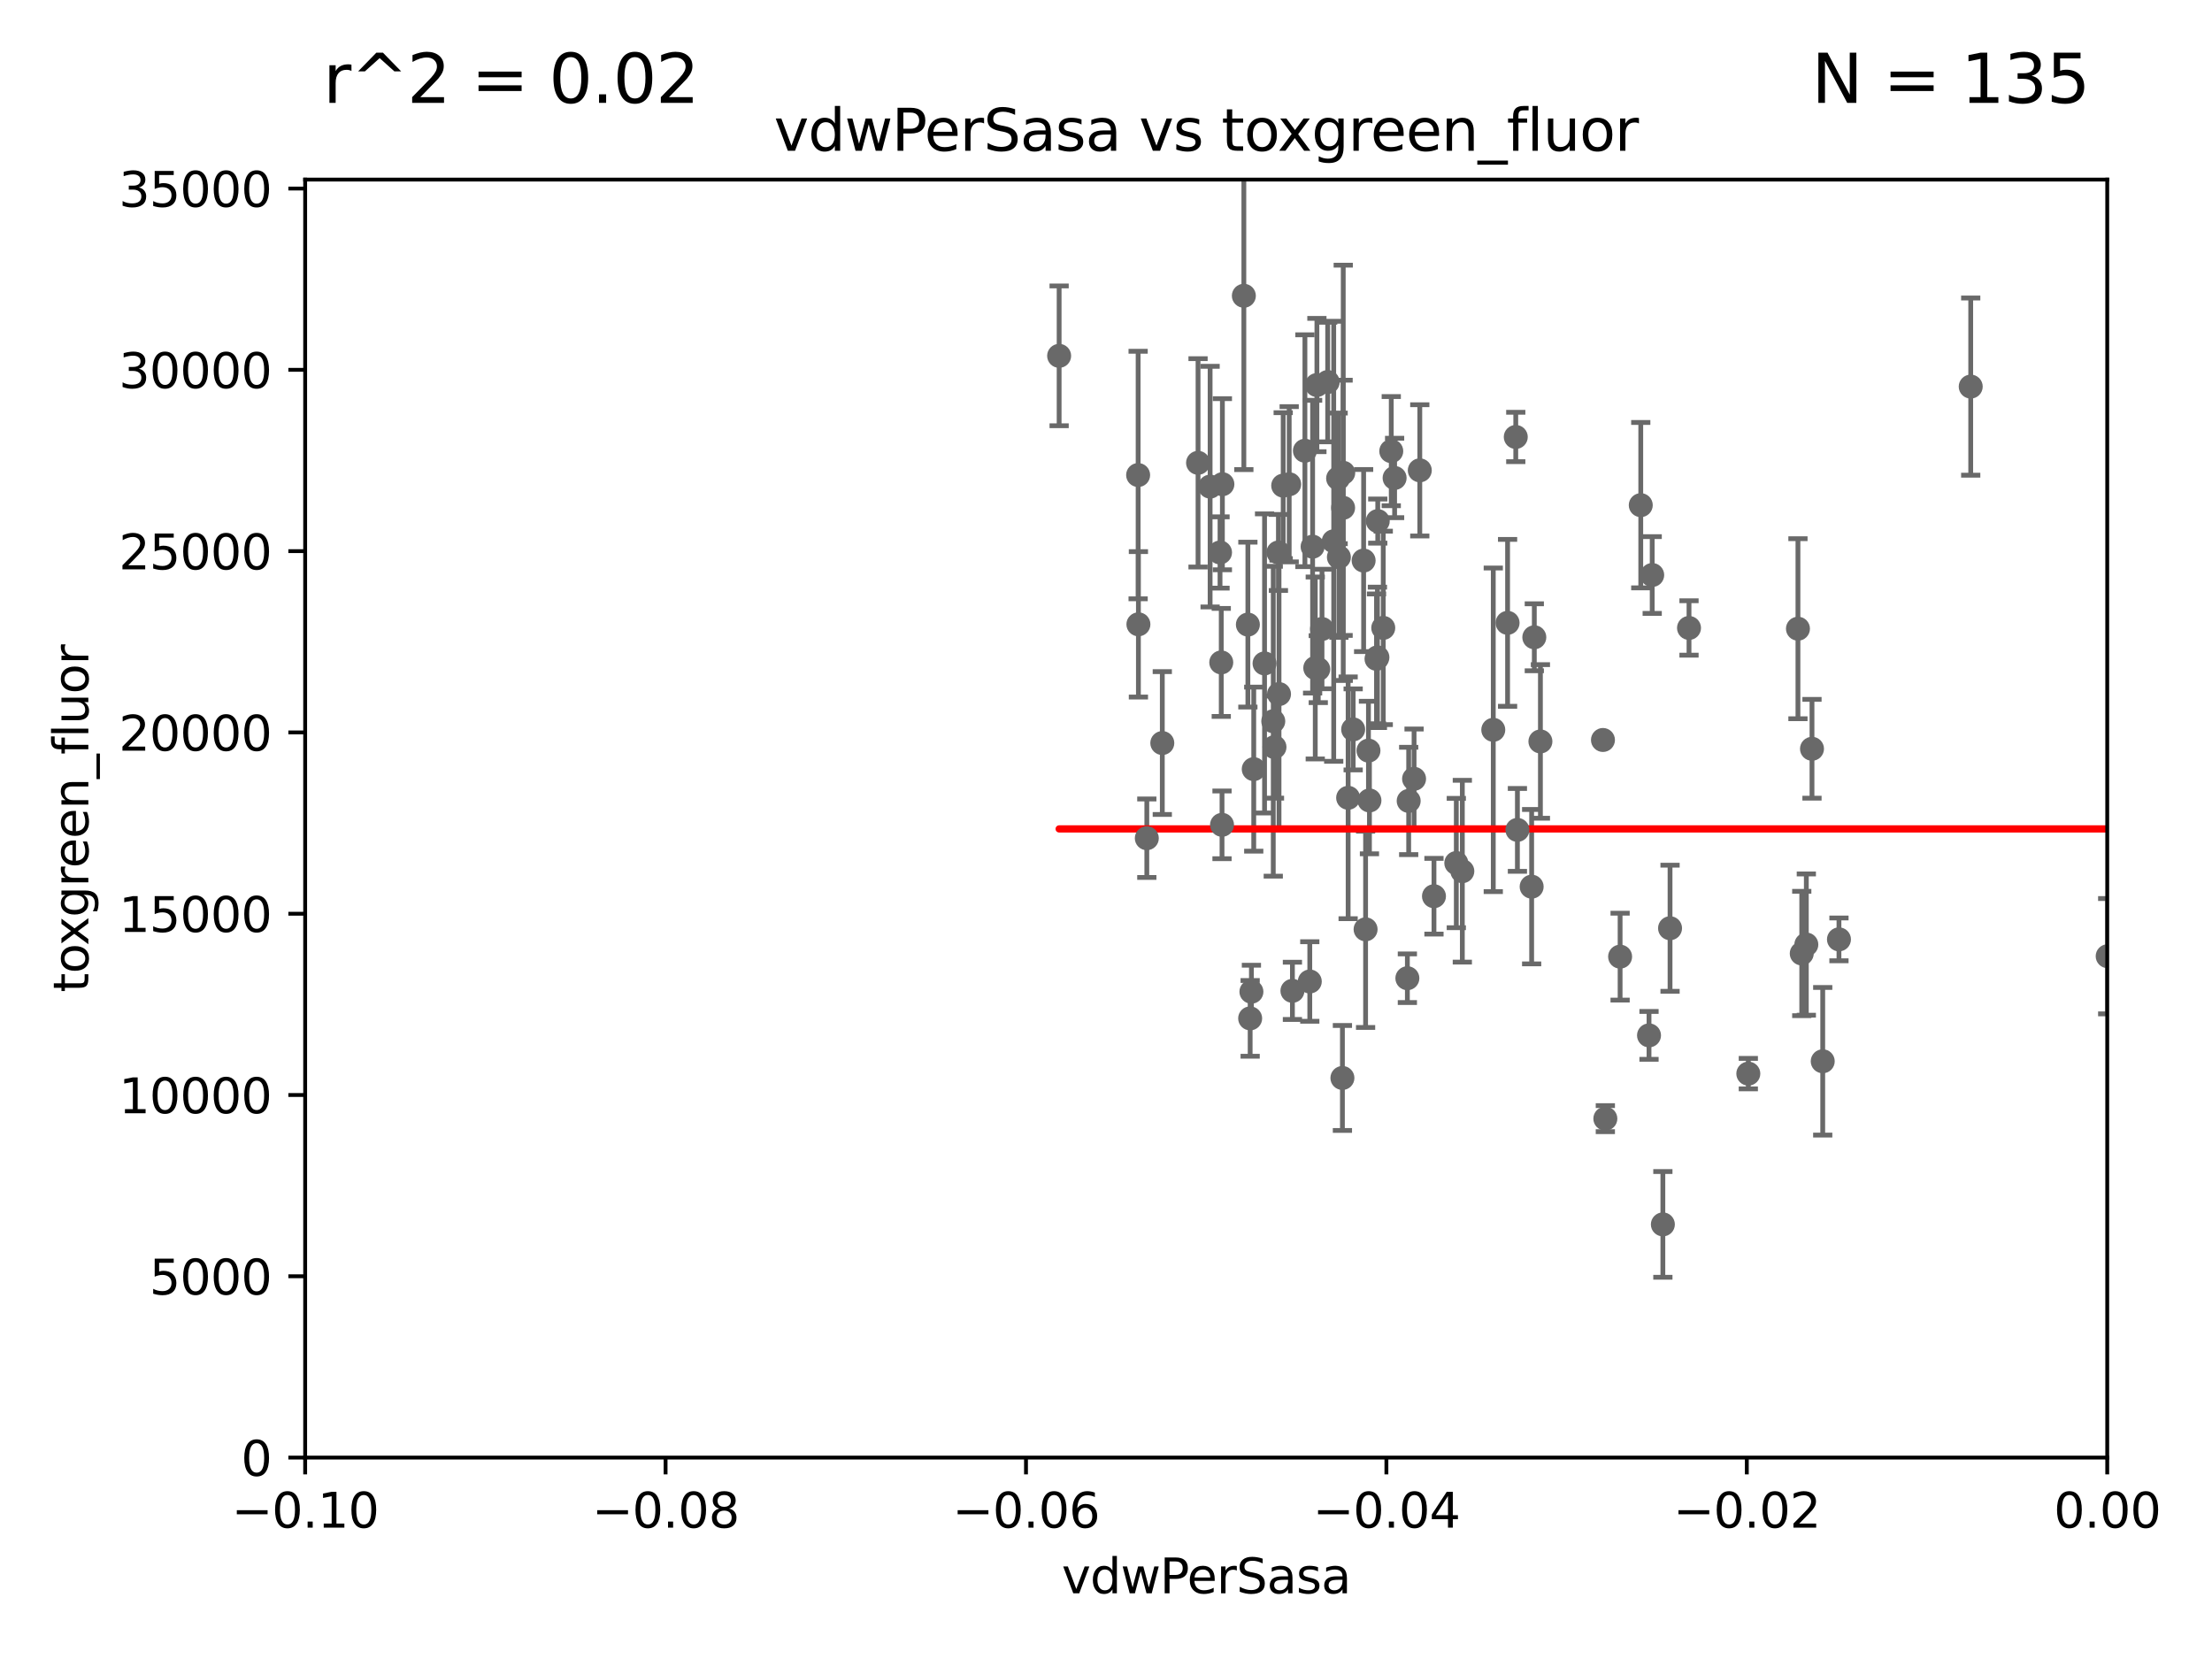 <?xml version="1.0" encoding="utf-8" standalone="no"?>
<!DOCTYPE svg PUBLIC "-//W3C//DTD SVG 1.1//EN"
  "http://www.w3.org/Graphics/SVG/1.1/DTD/svg11.dtd">
<svg xmlns:xlink="http://www.w3.org/1999/xlink" width="460.8pt" height="345.6pt" viewBox="0 0 460.8 345.6" xmlns="http://www.w3.org/2000/svg" version="1.1">
 <defs>
  <style type="text/css">*{stroke-linejoin: round; stroke-linecap: butt}</style>
 </defs>
 <g id="figure_1">
  <g id="patch_1">
   <path d="M 0 345.6 
L 460.8 345.6 
L 460.8 0 
L 0 0 
z
" style="fill: #ffffff"/>
  </g>
  <g id="axes_1">
   <g id="patch_2">
    <path d="M 63.571 303.64 
L 438.975 303.64 
L 438.975 37.411 
L 63.571 37.411 
z
" style="fill: #ffffff"/>
   </g>
   <g id="PathCollection_1">
    <defs>
     <path id="m7d4673b80b" d="M 0 1.118 
C 0.297 1.118 0.581 1 0.791 0.791 
C 1 0.581 1.118 0.297 1.118 0 
C 1.118 -0.297 1 -0.581 0.791 -0.791 
C 0.581 -1 0.297 -1.118 0 -1.118 
C -0.297 -1.118 -0.581 -1 -0.791 -0.791 
C -1 -0.581 -1.118 -0.297 -1.118 0 
C -1.118 0.297 -1 0.581 -0.791 0.791 
C -0.581 1 -0.297 1.118 0 1.118 
z
" style="stroke: #696969"/>
    </defs>
    <g clip-path="url(#p2c607133a2)">
     <use xlink:href="#m7d4673b80b" x="266.318" y="115.09" style="fill: #696969; stroke: #696969"/>
     <use xlink:href="#m7d4673b80b" x="376.291" y="196.77" style="fill: #696969; stroke: #696969"/>
     <use xlink:href="#m7d4673b80b" x="374.546" y="130.971" style="fill: #696969; stroke: #696969"/>
     <use xlink:href="#m7d4673b80b" x="311.077" y="152.035" style="fill: #696969; stroke: #696969"/>
     <use xlink:href="#m7d4673b80b" x="707.613" y="159.878" style="fill: #696969; stroke: #696969"/>
     <use xlink:href="#m7d4673b80b" x="18885.543" y="164.396" style="fill: #696969; stroke: #696969"/>
     <use xlink:href="#m7d4673b80b" x="260.43" y="212.147" style="fill: #696969; stroke: #696969"/>
     <use xlink:href="#m7d4673b80b" x="285.076" y="156.366" style="fill: #696969; stroke: #696969"/>
     <use xlink:href="#m7d4673b80b" x="535.898" y="258.442" style="fill: #696969; stroke: #696969"/>
     <use xlink:href="#m7d4673b80b" x="303.375" y="179.787" style="fill: #696969; stroke: #696969"/>
     <use xlink:href="#m7d4673b80b" x="319.07" y="184.712" style="fill: #696969; stroke: #696969"/>
     <use xlink:href="#m7d4673b80b" x="439.069" y="199.195" style="fill: #696969; stroke: #696969"/>
     <use xlink:href="#m7d4673b80b" x="33178.6" y="204.262" style="fill: #696969; stroke: #696969"/>
     <use xlink:href="#m7d4673b80b" x="33178.6" y="248.293" style="fill: #696969; stroke: #696969"/>
     <use xlink:href="#m7d4673b80b" x="531.888" y="254.702" style="fill: #696969; stroke: #696969"/>
     <use xlink:href="#m7d4673b80b" x="298.722" y="186.7" style="fill: #696969; stroke: #696969"/>
     <use xlink:href="#m7d4673b80b" x="288.157" y="130.801" style="fill: #696969; stroke: #696969"/>
     <use xlink:href="#m7d4673b80b" x="598.967" y="177.08" style="fill: #696969; stroke: #696969"/>
     <use xlink:href="#m7d4673b80b" x="290.523" y="99.568" style="fill: #696969; stroke: #696969"/>
     <use xlink:href="#m7d4673b80b" x="462.89" y="235.968" style="fill: #696969; stroke: #696969"/>
     <use xlink:href="#m7d4673b80b" x="2573.542" y="242.444" style="fill: #696969; stroke: #696969"/>
     <use xlink:href="#m7d4673b80b" x="334.422" y="233.032" style="fill: #696969; stroke: #696969"/>
     <use xlink:href="#m7d4673b80b" x="33178.6" y="211.545" style="fill: #696969; stroke: #696969"/>
     <use xlink:href="#m7d4673b80b" x="33178.6" y="146.147" style="fill: #696969; stroke: #696969"/>
     <use xlink:href="#m7d4673b80b" x="9602.171" y="146.402" style="fill: #696969; stroke: #696969"/>
     <use xlink:href="#m7d4673b80b" x="274.619" y="139.395" style="fill: #696969; stroke: #696969"/>
     <use xlink:href="#m7d4673b80b" x="351.852" y="130.815" style="fill: #696969; stroke: #696969"/>
     <use xlink:href="#m7d4673b80b" x="286.752" y="137.251" style="fill: #696969; stroke: #696969"/>
     <use xlink:href="#m7d4673b80b" x="254.41" y="137.993" style="fill: #696969; stroke: #696969"/>
     <use xlink:href="#m7d4673b80b" x="254.569" y="171.827" style="fill: #696969; stroke: #696969"/>
     <use xlink:href="#m7d4673b80b" x="9282.676" y="174.48" style="fill: #696969; stroke: #696969"/>
     <use xlink:href="#m7d4673b80b" x="289.825" y="93.983" style="fill: #696969; stroke: #696969"/>
     <use xlink:href="#m7d4673b80b" x="279.822" y="98.495" style="fill: #696969; stroke: #696969"/>
     <use xlink:href="#m7d4673b80b" x="465.366" y="106.07" style="fill: #696969; stroke: #696969"/>
     <use xlink:href="#m7d4673b80b" x="304.631" y="181.487" style="fill: #696969; stroke: #696969"/>
     <use xlink:href="#m7d4673b80b" x="1331.833" y="280.043" style="fill: #696969; stroke: #696969"/>
     <use xlink:href="#m7d4673b80b" x="265.246" y="150.246" style="fill: #696969; stroke: #696969"/>
     <use xlink:href="#m7d4673b80b" x="1121.278" y="244.033" style="fill: #696969; stroke: #696969"/>
     <use xlink:href="#m7d4673b80b" x="343.52" y="215.688" style="fill: #696969; stroke: #696969"/>
     <use xlink:href="#m7d4673b80b" x="284.478" y="193.597" style="fill: #696969; stroke: #696969"/>
     <use xlink:href="#m7d4673b80b" x="315.762" y="91.028" style="fill: #696969; stroke: #696969"/>
     <use xlink:href="#m7d4673b80b" x="279.65" y="224.561" style="fill: #696969; stroke: #696969"/>
     <use xlink:href="#m7d4673b80b" x="507.81" y="217.585" style="fill: #696969; stroke: #696969"/>
     <use xlink:href="#m7d4673b80b" x="547.875" y="143.358" style="fill: #696969; stroke: #696969"/>
     <use xlink:href="#m7d4673b80b" x="942.215" y="249.747" style="fill: #696969; stroke: #696969"/>
     <use xlink:href="#m7d4673b80b" x="346.406" y="255.064" style="fill: #696969; stroke: #696969"/>
     <use xlink:href="#m7d4673b80b" x="979.894" y="277.466" style="fill: #696969; stroke: #696969"/>
     <use xlink:href="#m7d4673b80b" x="33178.6" y="277.281" style="fill: #696969; stroke: #696969"/>
     <use xlink:href="#m7d4673b80b" x="33178.6" y="251.413" style="fill: #696969; stroke: #696969"/>
     <use xlink:href="#m7d4673b80b" x="1045.121" y="251.081" style="fill: #696969; stroke: #696969"/>
     <use xlink:href="#m7d4673b80b" x="866.301" y="237.683" style="fill: #696969; stroke: #696969"/>
     <use xlink:href="#m7d4673b80b" x="33178.6" y="237.683" style="fill: #696969; stroke: #696969"/>
     <use xlink:href="#m7d4673b80b" x="33178.6" y="247.149" style="fill: #696969; stroke: #696969"/>
     <use xlink:href="#m7d4673b80b" x="21821.003" y="245.787" style="fill: #696969; stroke: #696969"/>
     <use xlink:href="#m7d4673b80b" x="294.577" y="162.243" style="fill: #696969; stroke: #696969"/>
     <use xlink:href="#m7d4673b80b" x="559.294" y="260.923" style="fill: #696969; stroke: #696969"/>
     <use xlink:href="#m7d4673b80b" x="383.089" y="195.688" style="fill: #696969; stroke: #696969"/>
     <use xlink:href="#m7d4673b80b" x="644.926" y="275.275" style="fill: #696969; stroke: #696969"/>
     <use xlink:href="#m7d4673b80b" x="828.159" y="245.982" style="fill: #696969; stroke: #696969"/>
     <use xlink:href="#m7d4673b80b" x="628.754" y="268.043" style="fill: #696969; stroke: #696969"/>
     <use xlink:href="#m7d4673b80b" x="1168.222" y="280.823" style="fill: #696969; stroke: #696969"/>
     <use xlink:href="#m7d4673b80b" x="379.707" y="221.083" style="fill: #696969; stroke: #696969"/>
     <use xlink:href="#m7d4673b80b" x="6425.421" y="257.096" style="fill: #696969; stroke: #696969"/>
     <use xlink:href="#m7d4673b80b" x="347.901" y="193.367" style="fill: #696969; stroke: #696969"/>
     <use xlink:href="#m7d4673b80b" x="320.897" y="154.457" style="fill: #696969; stroke: #696969"/>
     <use xlink:href="#m7d4673b80b" x="8429.817" y="267.952" style="fill: #696969; stroke: #696969"/>
     <use xlink:href="#m7d4673b80b" x="337.498" y="199.288" style="fill: #696969; stroke: #696969"/>
     <use xlink:href="#m7d4673b80b" x="341.801" y="105.234" style="fill: #696969; stroke: #696969"/>
     <use xlink:href="#m7d4673b80b" x="6002.42" y="260.724" style="fill: #696969; stroke: #696969"/>
     <use xlink:href="#m7d4673b80b" x="364.207" y="223.658" style="fill: #696969; stroke: #696969"/>
     <use xlink:href="#m7d4673b80b" x="314.057" y="129.752" style="fill: #696969; stroke: #696969"/>
     <use xlink:href="#m7d4673b80b" x="33178.6" y="140.785" style="fill: #696969; stroke: #696969"/>
     <use xlink:href="#m7d4673b80b" x="33178.6" y="143.529" style="fill: #696969; stroke: #696969"/>
     <use xlink:href="#m7d4673b80b" x="319.625" y="132.758" style="fill: #696969; stroke: #696969"/>
     <use xlink:href="#m7d4673b80b" x="316.104" y="172.883" style="fill: #696969; stroke: #696969"/>
     <use xlink:href="#m7d4673b80b" x="2394.867" y="272.082" style="fill: #696969; stroke: #696969"/>
     <use xlink:href="#m7d4673b80b" x="293.454" y="166.847" style="fill: #696969; stroke: #696969"/>
     <use xlink:href="#m7d4673b80b" x="11832.891" y="247.879" style="fill: #696969; stroke: #696969"/>
     <use xlink:href="#m7d4673b80b" x="287.011" y="108.552" style="fill: #696969; stroke: #696969"/>
     <use xlink:href="#m7d4673b80b" x="237.152" y="130.059" style="fill: #696969; stroke: #696969"/>
     <use xlink:href="#m7d4673b80b" x="263.429" y="138.203" style="fill: #696969; stroke: #696969"/>
     <use xlink:href="#m7d4673b80b" x="344.184" y="119.786" style="fill: #696969; stroke: #696969"/>
     <use xlink:href="#m7d4673b80b" x="277.837" y="112.761" style="fill: #696969; stroke: #696969"/>
     <use xlink:href="#m7d4673b80b" x="280.842" y="166.197" style="fill: #696969; stroke: #696969"/>
     <use xlink:href="#m7d4673b80b" x="237.093" y="98.96" style="fill: #696969; stroke: #696969"/>
     <use xlink:href="#m7d4673b80b" x="375.338" y="198.628" style="fill: #696969; stroke: #696969"/>
     <use xlink:href="#m7d4673b80b" x="1502.707" y="117.721" style="fill: #696969; stroke: #696969"/>
     <use xlink:href="#m7d4673b80b" x="921.455" y="152.046" style="fill: #696969; stroke: #696969"/>
     <use xlink:href="#m7d4673b80b" x="266.443" y="144.591" style="fill: #696969; stroke: #696969"/>
     <use xlink:href="#m7d4673b80b" x="254.646" y="100.872" style="fill: #696969; stroke: #696969"/>
     <use xlink:href="#m7d4673b80b" x="469.645" y="107.698" style="fill: #696969; stroke: #696969"/>
     <use xlink:href="#m7d4673b80b" x="281.888" y="151.945" style="fill: #696969; stroke: #696969"/>
     <use xlink:href="#m7d4673b80b" x="278.755" y="99.654" style="fill: #696969; stroke: #696969"/>
     <use xlink:href="#m7d4673b80b" x="278.917" y="116.067" style="fill: #696969; stroke: #696969"/>
     <use xlink:href="#m7d4673b80b" x="1049.236" y="167.451" style="fill: #696969; stroke: #696969"/>
     <use xlink:href="#m7d4673b80b" x="33178.6" y="167.453" style="fill: #696969; stroke: #696969"/>
     <use xlink:href="#m7d4673b80b" x="33178.6" y="154.801" style="fill: #696969; stroke: #696969"/>
     <use xlink:href="#m7d4673b80b" x="242.128" y="154.79" style="fill: #696969; stroke: #696969"/>
     <use xlink:href="#m7d4673b80b" x="260.693" y="206.592" style="fill: #696969; stroke: #696969"/>
     <use xlink:href="#m7d4673b80b" x="259.118" y="61.614" style="fill: #696969; stroke: #696969"/>
     <use xlink:href="#m7d4673b80b" x="268.562" y="100.88" style="fill: #696969; stroke: #696969"/>
     <use xlink:href="#m7d4673b80b" x="279.792" y="105.788" style="fill: #696969; stroke: #696969"/>
     <use xlink:href="#m7d4673b80b" x="492.895" y="125.985" style="fill: #696969; stroke: #696969"/>
     <use xlink:href="#m7d4673b80b" x="1410.784" y="247.702" style="fill: #696969; stroke: #696969"/>
     <use xlink:href="#m7d4673b80b" x="259.956" y="130.114" style="fill: #696969; stroke: #696969"/>
     <use xlink:href="#m7d4673b80b" x="238.903" y="174.616" style="fill: #696969; stroke: #696969"/>
     <use xlink:href="#m7d4673b80b" x="410.537" y="80.534" style="fill: #696969; stroke: #696969"/>
     <use xlink:href="#m7d4673b80b" x="261.177" y="160.224" style="fill: #696969; stroke: #696969"/>
     <use xlink:href="#m7d4673b80b" x="273.44" y="113.883" style="fill: #696969; stroke: #696969"/>
     <use xlink:href="#m7d4673b80b" x="33178.6" y="110.829" style="fill: #696969; stroke: #696969"/>
     <use xlink:href="#m7d4673b80b" x="33178.6" y="120.021" style="fill: #696969; stroke: #696969"/>
     <use xlink:href="#m7d4673b80b" x="2010.794" y="127.818" style="fill: #696969; stroke: #696969"/>
     <use xlink:href="#m7d4673b80b" x="377.471" y="155.987" style="fill: #696969; stroke: #696969"/>
     <use xlink:href="#m7d4673b80b" x="3398.098" y="104.143" style="fill: #696969; stroke: #696969"/>
     <use xlink:href="#m7d4673b80b" x="284.069" y="116.772" style="fill: #696969; stroke: #696969"/>
     <use xlink:href="#m7d4673b80b" x="249.576" y="96.415" style="fill: #696969; stroke: #696969"/>
     <use xlink:href="#m7d4673b80b" x="276.581" y="79.585" style="fill: #696969; stroke: #696969"/>
     <use xlink:href="#m7d4673b80b" x="252.089" y="101.372" style="fill: #696969; stroke: #696969"/>
     <use xlink:href="#m7d4673b80b" x="295.769" y="97.982" style="fill: #696969; stroke: #696969"/>
     <use xlink:href="#m7d4673b80b" x="254.155" y="115.091" style="fill: #696969; stroke: #696969"/>
     <use xlink:href="#m7d4673b80b" x="333.924" y="154.151" style="fill: #696969; stroke: #696969"/>
     <use xlink:href="#m7d4673b80b" x="286.941" y="136.942" style="fill: #696969; stroke: #696969"/>
     <use xlink:href="#m7d4673b80b" x="273.993" y="139.15" style="fill: #696969; stroke: #696969"/>
     <use xlink:href="#m7d4673b80b" x="275.395" y="131.033" style="fill: #696969; stroke: #696969"/>
     <use xlink:href="#m7d4673b80b" x="2463.705" y="139.434" style="fill: #696969; stroke: #696969"/>
     <use xlink:href="#m7d4673b80b" x="274.335" y="80.209" style="fill: #696969; stroke: #696969"/>
     <use xlink:href="#m7d4673b80b" x="285.281" y="166.75" style="fill: #696969; stroke: #696969"/>
     <use xlink:href="#m7d4673b80b" x="293.181" y="203.781" style="fill: #696969; stroke: #696969"/>
     <use xlink:href="#m7d4673b80b" x="267.313" y="101.166" style="fill: #696969; stroke: #696969"/>
     <use xlink:href="#m7d4673b80b" x="269.235" y="206.41" style="fill: #696969; stroke: #696969"/>
     <use xlink:href="#m7d4673b80b" x="272.853" y="204.462" style="fill: #696969; stroke: #696969"/>
     <use xlink:href="#m7d4673b80b" x="265.497" y="155.635" style="fill: #696969; stroke: #696969"/>
     <use xlink:href="#m7d4673b80b" x="21979.432" y="151.66" style="fill: #696969; stroke: #696969"/>
     <use xlink:href="#m7d4673b80b" x="220.637" y="74.129" style="fill: #696969; stroke: #696969"/>
     <use xlink:href="#m7d4673b80b" x="271.838" y="93.895" style="fill: #696969; stroke: #696969"/>
    </g>
   </g>
   <g id="matplotlib.axis_1">
    <g id="xtick_1">
     <g id="line2d_1">
      <defs>
       <path id="mae62bfcd4d" d="M 0 0 
L 0 3.5 
" style="stroke: #000000; stroke-width: 0.8"/>
      </defs>
      <g>
       <use xlink:href="#mae62bfcd4d" x="63.571" y="303.64" style="stroke: #000000; stroke-width: 0.8"/>
      </g>
     </g>
     <g id="text_1">
      <!-- −0.10 -->
      <g transform="translate(48.249 318.238)scale(0.1 -0.1)">
       <defs>
        <path id="DejaVuSans-2212" d="M 678 2272 
L 4684 2272 
L 4684 1741 
L 678 1741 
L 678 2272 
z
" transform="scale(0.016)"/>
        <path id="DejaVuSans-30" d="M 2034 4250 
Q 1547 4250 1301 3770 
Q 1056 3291 1056 2328 
Q 1056 1369 1301 889 
Q 1547 409 2034 409 
Q 2525 409 2770 889 
Q 3016 1369 3016 2328 
Q 3016 3291 2770 3770 
Q 2525 4250 2034 4250 
z
M 2034 4750 
Q 2819 4750 3233 4129 
Q 3647 3509 3647 2328 
Q 3647 1150 3233 529 
Q 2819 -91 2034 -91 
Q 1250 -91 836 529 
Q 422 1150 422 2328 
Q 422 3509 836 4129 
Q 1250 4750 2034 4750 
z
" transform="scale(0.016)"/>
        <path id="DejaVuSans-2e" d="M 684 794 
L 1344 794 
L 1344 0 
L 684 0 
L 684 794 
z
" transform="scale(0.016)"/>
        <path id="DejaVuSans-31" d="M 794 531 
L 1825 531 
L 1825 4091 
L 703 3866 
L 703 4441 
L 1819 4666 
L 2450 4666 
L 2450 531 
L 3481 531 
L 3481 0 
L 794 0 
L 794 531 
z
" transform="scale(0.016)"/>
       </defs>
       <use xlink:href="#DejaVuSans-2212"/>
       <use xlink:href="#DejaVuSans-30" x="83.789"/>
       <use xlink:href="#DejaVuSans-2e" x="147.412"/>
       <use xlink:href="#DejaVuSans-31" x="179.199"/>
       <use xlink:href="#DejaVuSans-30" x="242.822"/>
      </g>
     </g>
    </g>
    <g id="xtick_2">
     <g id="line2d_2">
      <g>
       <use xlink:href="#mae62bfcd4d" x="138.652" y="303.64" style="stroke: #000000; stroke-width: 0.8"/>
      </g>
     </g>
     <g id="text_2">
      <!-- −0.08 -->
      <g transform="translate(123.329 318.238)scale(0.1 -0.1)">
       <defs>
        <path id="DejaVuSans-38" d="M 2034 2216 
Q 1584 2216 1326 1975 
Q 1069 1734 1069 1313 
Q 1069 891 1326 650 
Q 1584 409 2034 409 
Q 2484 409 2743 651 
Q 3003 894 3003 1313 
Q 3003 1734 2745 1975 
Q 2488 2216 2034 2216 
z
M 1403 2484 
Q 997 2584 770 2862 
Q 544 3141 544 3541 
Q 544 4100 942 4425 
Q 1341 4750 2034 4750 
Q 2731 4750 3128 4425 
Q 3525 4100 3525 3541 
Q 3525 3141 3298 2862 
Q 3072 2584 2669 2484 
Q 3125 2378 3379 2068 
Q 3634 1759 3634 1313 
Q 3634 634 3220 271 
Q 2806 -91 2034 -91 
Q 1263 -91 848 271 
Q 434 634 434 1313 
Q 434 1759 690 2068 
Q 947 2378 1403 2484 
z
M 1172 3481 
Q 1172 3119 1398 2916 
Q 1625 2713 2034 2713 
Q 2441 2713 2670 2916 
Q 2900 3119 2900 3481 
Q 2900 3844 2670 4047 
Q 2441 4250 2034 4250 
Q 1625 4250 1398 4047 
Q 1172 3844 1172 3481 
z
" transform="scale(0.016)"/>
       </defs>
       <use xlink:href="#DejaVuSans-2212"/>
       <use xlink:href="#DejaVuSans-30" x="83.789"/>
       <use xlink:href="#DejaVuSans-2e" x="147.412"/>
       <use xlink:href="#DejaVuSans-30" x="179.199"/>
       <use xlink:href="#DejaVuSans-38" x="242.822"/>
      </g>
     </g>
    </g>
    <g id="xtick_3">
     <g id="line2d_3">
      <g>
       <use xlink:href="#mae62bfcd4d" x="213.733" y="303.64" style="stroke: #000000; stroke-width: 0.8"/>
      </g>
     </g>
     <g id="text_3">
      <!-- −0.06 -->
      <g transform="translate(198.41 318.238)scale(0.1 -0.1)">
       <defs>
        <path id="DejaVuSans-36" d="M 2113 2584 
Q 1688 2584 1439 2293 
Q 1191 2003 1191 1497 
Q 1191 994 1439 701 
Q 1688 409 2113 409 
Q 2538 409 2786 701 
Q 3034 994 3034 1497 
Q 3034 2003 2786 2293 
Q 2538 2584 2113 2584 
z
M 3366 4563 
L 3366 3988 
Q 3128 4100 2886 4159 
Q 2644 4219 2406 4219 
Q 1781 4219 1451 3797 
Q 1122 3375 1075 2522 
Q 1259 2794 1537 2939 
Q 1816 3084 2150 3084 
Q 2853 3084 3261 2657 
Q 3669 2231 3669 1497 
Q 3669 778 3244 343 
Q 2819 -91 2113 -91 
Q 1303 -91 875 529 
Q 447 1150 447 2328 
Q 447 3434 972 4092 
Q 1497 4750 2381 4750 
Q 2619 4750 2861 4703 
Q 3103 4656 3366 4563 
z
" transform="scale(0.016)"/>
       </defs>
       <use xlink:href="#DejaVuSans-2212"/>
       <use xlink:href="#DejaVuSans-30" x="83.789"/>
       <use xlink:href="#DejaVuSans-2e" x="147.412"/>
       <use xlink:href="#DejaVuSans-30" x="179.199"/>
       <use xlink:href="#DejaVuSans-36" x="242.822"/>
      </g>
     </g>
    </g>
    <g id="xtick_4">
     <g id="line2d_4">
      <g>
       <use xlink:href="#mae62bfcd4d" x="288.813" y="303.64" style="stroke: #000000; stroke-width: 0.8"/>
      </g>
     </g>
     <g id="text_4">
      <!-- −0.04 -->
      <g transform="translate(273.491 318.238)scale(0.1 -0.1)">
       <defs>
        <path id="DejaVuSans-34" d="M 2419 4116 
L 825 1625 
L 2419 1625 
L 2419 4116 
z
M 2253 4666 
L 3047 4666 
L 3047 1625 
L 3713 1625 
L 3713 1100 
L 3047 1100 
L 3047 0 
L 2419 0 
L 2419 1100 
L 313 1100 
L 313 1709 
L 2253 4666 
z
" transform="scale(0.016)"/>
       </defs>
       <use xlink:href="#DejaVuSans-2212"/>
       <use xlink:href="#DejaVuSans-30" x="83.789"/>
       <use xlink:href="#DejaVuSans-2e" x="147.412"/>
       <use xlink:href="#DejaVuSans-30" x="179.199"/>
       <use xlink:href="#DejaVuSans-34" x="242.822"/>
      </g>
     </g>
    </g>
    <g id="xtick_5">
     <g id="line2d_5">
      <g>
       <use xlink:href="#mae62bfcd4d" x="363.894" y="303.64" style="stroke: #000000; stroke-width: 0.8"/>
      </g>
     </g>
     <g id="text_5">
      <!-- −0.02 -->
      <g transform="translate(348.572 318.238)scale(0.1 -0.1)">
       <defs>
        <path id="DejaVuSans-32" d="M 1228 531 
L 3431 531 
L 3431 0 
L 469 0 
L 469 531 
Q 828 903 1448 1529 
Q 2069 2156 2228 2338 
Q 2531 2678 2651 2914 
Q 2772 3150 2772 3378 
Q 2772 3750 2511 3984 
Q 2250 4219 1831 4219 
Q 1534 4219 1204 4116 
Q 875 4013 500 3803 
L 500 4441 
Q 881 4594 1212 4672 
Q 1544 4750 1819 4750 
Q 2544 4750 2975 4387 
Q 3406 4025 3406 3419 
Q 3406 3131 3298 2873 
Q 3191 2616 2906 2266 
Q 2828 2175 2409 1742 
Q 1991 1309 1228 531 
z
" transform="scale(0.016)"/>
       </defs>
       <use xlink:href="#DejaVuSans-2212"/>
       <use xlink:href="#DejaVuSans-30" x="83.789"/>
       <use xlink:href="#DejaVuSans-2e" x="147.412"/>
       <use xlink:href="#DejaVuSans-30" x="179.199"/>
       <use xlink:href="#DejaVuSans-32" x="242.822"/>
      </g>
     </g>
    </g>
    <g id="xtick_6">
     <g id="line2d_6">
      <g>
       <use xlink:href="#mae62bfcd4d" x="438.975" y="303.64" style="stroke: #000000; stroke-width: 0.8"/>
      </g>
     </g>
     <g id="text_6">
      <!-- 0.00 -->
      <g transform="translate(427.842 318.238)scale(0.1 -0.1)">
       <use xlink:href="#DejaVuSans-30"/>
       <use xlink:href="#DejaVuSans-2e" x="63.623"/>
       <use xlink:href="#DejaVuSans-30" x="95.41"/>
       <use xlink:href="#DejaVuSans-30" x="159.033"/>
      </g>
     </g>
    </g>
    <g id="text_7">
     <!-- vdwPerSasa -->
     <g transform="translate(221.178 331.917)scale(0.1 -0.1)">
      <defs>
       <path id="DejaVuSans-76" d="M 191 3500 
L 800 3500 
L 1894 563 
L 2988 3500 
L 3597 3500 
L 2284 0 
L 1503 0 
L 191 3500 
z
" transform="scale(0.016)"/>
       <path id="DejaVuSans-64" d="M 2906 2969 
L 2906 4863 
L 3481 4863 
L 3481 0 
L 2906 0 
L 2906 525 
Q 2725 213 2448 61 
Q 2172 -91 1784 -91 
Q 1150 -91 751 415 
Q 353 922 353 1747 
Q 353 2572 751 3078 
Q 1150 3584 1784 3584 
Q 2172 3584 2448 3432 
Q 2725 3281 2906 2969 
z
M 947 1747 
Q 947 1113 1208 752 
Q 1469 391 1925 391 
Q 2381 391 2643 752 
Q 2906 1113 2906 1747 
Q 2906 2381 2643 2742 
Q 2381 3103 1925 3103 
Q 1469 3103 1208 2742 
Q 947 2381 947 1747 
z
" transform="scale(0.016)"/>
       <path id="DejaVuSans-77" d="M 269 3500 
L 844 3500 
L 1563 769 
L 2278 3500 
L 2956 3500 
L 3675 769 
L 4391 3500 
L 4966 3500 
L 4050 0 
L 3372 0 
L 2619 2869 
L 1863 0 
L 1184 0 
L 269 3500 
z
" transform="scale(0.016)"/>
       <path id="DejaVuSans-50" d="M 1259 4147 
L 1259 2394 
L 2053 2394 
Q 2494 2394 2734 2622 
Q 2975 2850 2975 3272 
Q 2975 3691 2734 3919 
Q 2494 4147 2053 4147 
L 1259 4147 
z
M 628 4666 
L 2053 4666 
Q 2838 4666 3239 4311 
Q 3641 3956 3641 3272 
Q 3641 2581 3239 2228 
Q 2838 1875 2053 1875 
L 1259 1875 
L 1259 0 
L 628 0 
L 628 4666 
z
" transform="scale(0.016)"/>
       <path id="DejaVuSans-65" d="M 3597 1894 
L 3597 1613 
L 953 1613 
Q 991 1019 1311 708 
Q 1631 397 2203 397 
Q 2534 397 2845 478 
Q 3156 559 3463 722 
L 3463 178 
Q 3153 47 2828 -22 
Q 2503 -91 2169 -91 
Q 1331 -91 842 396 
Q 353 884 353 1716 
Q 353 2575 817 3079 
Q 1281 3584 2069 3584 
Q 2775 3584 3186 3129 
Q 3597 2675 3597 1894 
z
M 3022 2063 
Q 3016 2534 2758 2815 
Q 2500 3097 2075 3097 
Q 1594 3097 1305 2825 
Q 1016 2553 972 2059 
L 3022 2063 
z
" transform="scale(0.016)"/>
       <path id="DejaVuSans-72" d="M 2631 2963 
Q 2534 3019 2420 3045 
Q 2306 3072 2169 3072 
Q 1681 3072 1420 2755 
Q 1159 2438 1159 1844 
L 1159 0 
L 581 0 
L 581 3500 
L 1159 3500 
L 1159 2956 
Q 1341 3275 1631 3429 
Q 1922 3584 2338 3584 
Q 2397 3584 2469 3576 
Q 2541 3569 2628 3553 
L 2631 2963 
z
" transform="scale(0.016)"/>
       <path id="DejaVuSans-53" d="M 3425 4513 
L 3425 3897 
Q 3066 4069 2747 4153 
Q 2428 4238 2131 4238 
Q 1616 4238 1336 4038 
Q 1056 3838 1056 3469 
Q 1056 3159 1242 3001 
Q 1428 2844 1947 2747 
L 2328 2669 
Q 3034 2534 3370 2195 
Q 3706 1856 3706 1288 
Q 3706 609 3251 259 
Q 2797 -91 1919 -91 
Q 1588 -91 1214 -16 
Q 841 59 441 206 
L 441 856 
Q 825 641 1194 531 
Q 1563 422 1919 422 
Q 2459 422 2753 634 
Q 3047 847 3047 1241 
Q 3047 1584 2836 1778 
Q 2625 1972 2144 2069 
L 1759 2144 
Q 1053 2284 737 2584 
Q 422 2884 422 3419 
Q 422 4038 858 4394 
Q 1294 4750 2059 4750 
Q 2388 4750 2728 4690 
Q 3069 4631 3425 4513 
z
" transform="scale(0.016)"/>
       <path id="DejaVuSans-61" d="M 2194 1759 
Q 1497 1759 1228 1600 
Q 959 1441 959 1056 
Q 959 750 1161 570 
Q 1363 391 1709 391 
Q 2188 391 2477 730 
Q 2766 1069 2766 1631 
L 2766 1759 
L 2194 1759 
z
M 3341 1997 
L 3341 0 
L 2766 0 
L 2766 531 
Q 2569 213 2275 61 
Q 1981 -91 1556 -91 
Q 1019 -91 701 211 
Q 384 513 384 1019 
Q 384 1609 779 1909 
Q 1175 2209 1959 2209 
L 2766 2209 
L 2766 2266 
Q 2766 2663 2505 2880 
Q 2244 3097 1772 3097 
Q 1472 3097 1187 3025 
Q 903 2953 641 2809 
L 641 3341 
Q 956 3463 1253 3523 
Q 1550 3584 1831 3584 
Q 2591 3584 2966 3190 
Q 3341 2797 3341 1997 
z
" transform="scale(0.016)"/>
       <path id="DejaVuSans-73" d="M 2834 3397 
L 2834 2853 
Q 2591 2978 2328 3040 
Q 2066 3103 1784 3103 
Q 1356 3103 1142 2972 
Q 928 2841 928 2578 
Q 928 2378 1081 2264 
Q 1234 2150 1697 2047 
L 1894 2003 
Q 2506 1872 2764 1633 
Q 3022 1394 3022 966 
Q 3022 478 2636 193 
Q 2250 -91 1575 -91 
Q 1294 -91 989 -36 
Q 684 19 347 128 
L 347 722 
Q 666 556 975 473 
Q 1284 391 1588 391 
Q 1994 391 2212 530 
Q 2431 669 2431 922 
Q 2431 1156 2273 1281 
Q 2116 1406 1581 1522 
L 1381 1569 
Q 847 1681 609 1914 
Q 372 2147 372 2553 
Q 372 3047 722 3315 
Q 1072 3584 1716 3584 
Q 2034 3584 2315 3537 
Q 2597 3491 2834 3397 
z
" transform="scale(0.016)"/>
      </defs>
      <use xlink:href="#DejaVuSans-76"/>
      <use xlink:href="#DejaVuSans-64" x="59.18"/>
      <use xlink:href="#DejaVuSans-77" x="122.656"/>
      <use xlink:href="#DejaVuSans-50" x="204.443"/>
      <use xlink:href="#DejaVuSans-65" x="261.121"/>
      <use xlink:href="#DejaVuSans-72" x="322.645"/>
      <use xlink:href="#DejaVuSans-53" x="363.758"/>
      <use xlink:href="#DejaVuSans-61" x="427.234"/>
      <use xlink:href="#DejaVuSans-73" x="488.514"/>
      <use xlink:href="#DejaVuSans-61" x="540.613"/>
     </g>
    </g>
   </g>
   <g id="matplotlib.axis_2">
    <g id="ytick_1">
     <g id="line2d_7">
      <defs>
       <path id="ma26b70aa4f" d="M 0 0 
L -3.5 0 
" style="stroke: #000000; stroke-width: 0.8"/>
      </defs>
      <g>
       <use xlink:href="#ma26b70aa4f" x="63.571" y="303.64" style="stroke: #000000; stroke-width: 0.8"/>
      </g>
     </g>
     <g id="text_8">
      <!-- 0 -->
      <g transform="translate(50.209 307.439)scale(0.1 -0.1)">
       <use xlink:href="#DejaVuSans-30"/>
      </g>
     </g>
    </g>
    <g id="ytick_2">
     <g id="line2d_8">
      <g>
       <use xlink:href="#ma26b70aa4f" x="63.571" y="265.874" style="stroke: #000000; stroke-width: 0.8"/>
      </g>
     </g>
     <g id="text_9">
      <!-- 5000 -->
      <g transform="translate(31.121 269.673)scale(0.1 -0.1)">
       <defs>
        <path id="DejaVuSans-35" d="M 691 4666 
L 3169 4666 
L 3169 4134 
L 1269 4134 
L 1269 2991 
Q 1406 3038 1543 3061 
Q 1681 3084 1819 3084 
Q 2600 3084 3056 2656 
Q 3513 2228 3513 1497 
Q 3513 744 3044 326 
Q 2575 -91 1722 -91 
Q 1428 -91 1123 -41 
Q 819 9 494 109 
L 494 744 
Q 775 591 1075 516 
Q 1375 441 1709 441 
Q 2250 441 2565 725 
Q 2881 1009 2881 1497 
Q 2881 1984 2565 2268 
Q 2250 2553 1709 2553 
Q 1456 2553 1204 2497 
Q 953 2441 691 2322 
L 691 4666 
z
" transform="scale(0.016)"/>
       </defs>
       <use xlink:href="#DejaVuSans-35"/>
       <use xlink:href="#DejaVuSans-30" x="63.623"/>
       <use xlink:href="#DejaVuSans-30" x="127.246"/>
       <use xlink:href="#DejaVuSans-30" x="190.869"/>
      </g>
     </g>
    </g>
    <g id="ytick_3">
     <g id="line2d_9">
      <g>
       <use xlink:href="#ma26b70aa4f" x="63.571" y="228.108" style="stroke: #000000; stroke-width: 0.8"/>
      </g>
     </g>
     <g id="text_10">
      <!-- 10000 -->
      <g transform="translate(24.759 231.907)scale(0.1 -0.1)">
       <use xlink:href="#DejaVuSans-31"/>
       <use xlink:href="#DejaVuSans-30" x="63.623"/>
       <use xlink:href="#DejaVuSans-30" x="127.246"/>
       <use xlink:href="#DejaVuSans-30" x="190.869"/>
       <use xlink:href="#DejaVuSans-30" x="254.492"/>
      </g>
     </g>
    </g>
    <g id="ytick_4">
     <g id="line2d_10">
      <g>
       <use xlink:href="#ma26b70aa4f" x="63.571" y="190.342" style="stroke: #000000; stroke-width: 0.8"/>
      </g>
     </g>
     <g id="text_11">
      <!-- 15000 -->
      <g transform="translate(24.759 194.141)scale(0.1 -0.1)">
       <use xlink:href="#DejaVuSans-31"/>
       <use xlink:href="#DejaVuSans-35" x="63.623"/>
       <use xlink:href="#DejaVuSans-30" x="127.246"/>
       <use xlink:href="#DejaVuSans-30" x="190.869"/>
       <use xlink:href="#DejaVuSans-30" x="254.492"/>
      </g>
     </g>
    </g>
    <g id="ytick_5">
     <g id="line2d_11">
      <g>
       <use xlink:href="#ma26b70aa4f" x="63.571" y="152.576" style="stroke: #000000; stroke-width: 0.8"/>
      </g>
     </g>
     <g id="text_12">
      <!-- 20000 -->
      <g transform="translate(24.759 156.375)scale(0.1 -0.1)">
       <use xlink:href="#DejaVuSans-32"/>
       <use xlink:href="#DejaVuSans-30" x="63.623"/>
       <use xlink:href="#DejaVuSans-30" x="127.246"/>
       <use xlink:href="#DejaVuSans-30" x="190.869"/>
       <use xlink:href="#DejaVuSans-30" x="254.492"/>
      </g>
     </g>
    </g>
    <g id="ytick_6">
     <g id="line2d_12">
      <g>
       <use xlink:href="#ma26b70aa4f" x="63.571" y="114.81" style="stroke: #000000; stroke-width: 0.8"/>
      </g>
     </g>
     <g id="text_13">
      <!-- 25000 -->
      <g transform="translate(24.759 118.609)scale(0.1 -0.1)">
       <use xlink:href="#DejaVuSans-32"/>
       <use xlink:href="#DejaVuSans-35" x="63.623"/>
       <use xlink:href="#DejaVuSans-30" x="127.246"/>
       <use xlink:href="#DejaVuSans-30" x="190.869"/>
       <use xlink:href="#DejaVuSans-30" x="254.492"/>
      </g>
     </g>
    </g>
    <g id="ytick_7">
     <g id="line2d_13">
      <g>
       <use xlink:href="#ma26b70aa4f" x="63.571" y="77.044" style="stroke: #000000; stroke-width: 0.8"/>
      </g>
     </g>
     <g id="text_14">
      <!-- 30000 -->
      <g transform="translate(24.759 80.844)scale(0.1 -0.1)">
       <defs>
        <path id="DejaVuSans-33" d="M 2597 2516 
Q 3050 2419 3304 2112 
Q 3559 1806 3559 1356 
Q 3559 666 3084 287 
Q 2609 -91 1734 -91 
Q 1441 -91 1130 -33 
Q 819 25 488 141 
L 488 750 
Q 750 597 1062 519 
Q 1375 441 1716 441 
Q 2309 441 2620 675 
Q 2931 909 2931 1356 
Q 2931 1769 2642 2001 
Q 2353 2234 1838 2234 
L 1294 2234 
L 1294 2753 
L 1863 2753 
Q 2328 2753 2575 2939 
Q 2822 3125 2822 3475 
Q 2822 3834 2567 4026 
Q 2313 4219 1838 4219 
Q 1578 4219 1281 4162 
Q 984 4106 628 3988 
L 628 4550 
Q 988 4650 1302 4700 
Q 1616 4750 1894 4750 
Q 2613 4750 3031 4423 
Q 3450 4097 3450 3541 
Q 3450 3153 3228 2886 
Q 3006 2619 2597 2516 
z
" transform="scale(0.016)"/>
       </defs>
       <use xlink:href="#DejaVuSans-33"/>
       <use xlink:href="#DejaVuSans-30" x="63.623"/>
       <use xlink:href="#DejaVuSans-30" x="127.246"/>
       <use xlink:href="#DejaVuSans-30" x="190.869"/>
       <use xlink:href="#DejaVuSans-30" x="254.492"/>
      </g>
     </g>
    </g>
    <g id="ytick_8">
     <g id="line2d_14">
      <g>
       <use xlink:href="#ma26b70aa4f" x="63.571" y="39.278" style="stroke: #000000; stroke-width: 0.8"/>
      </g>
     </g>
     <g id="text_15">
      <!-- 35000 -->
      <g transform="translate(24.759 43.078)scale(0.1 -0.1)">
       <use xlink:href="#DejaVuSans-33"/>
       <use xlink:href="#DejaVuSans-35" x="63.623"/>
       <use xlink:href="#DejaVuSans-30" x="127.246"/>
       <use xlink:href="#DejaVuSans-30" x="190.869"/>
       <use xlink:href="#DejaVuSans-30" x="254.492"/>
      </g>
     </g>
    </g>
    <g id="text_16">
     <!-- toxgreen_fluor -->
     <g transform="translate(18.401 206.72)rotate(-90)scale(0.1 -0.1)">
      <defs>
       <path id="DejaVuSans-74" d="M 1172 4494 
L 1172 3500 
L 2356 3500 
L 2356 3053 
L 1172 3053 
L 1172 1153 
Q 1172 725 1289 603 
Q 1406 481 1766 481 
L 2356 481 
L 2356 0 
L 1766 0 
Q 1100 0 847 248 
Q 594 497 594 1153 
L 594 3053 
L 172 3053 
L 172 3500 
L 594 3500 
L 594 4494 
L 1172 4494 
z
" transform="scale(0.016)"/>
       <path id="DejaVuSans-6f" d="M 1959 3097 
Q 1497 3097 1228 2736 
Q 959 2375 959 1747 
Q 959 1119 1226 758 
Q 1494 397 1959 397 
Q 2419 397 2687 759 
Q 2956 1122 2956 1747 
Q 2956 2369 2687 2733 
Q 2419 3097 1959 3097 
z
M 1959 3584 
Q 2709 3584 3137 3096 
Q 3566 2609 3566 1747 
Q 3566 888 3137 398 
Q 2709 -91 1959 -91 
Q 1206 -91 779 398 
Q 353 888 353 1747 
Q 353 2609 779 3096 
Q 1206 3584 1959 3584 
z
" transform="scale(0.016)"/>
       <path id="DejaVuSans-78" d="M 3513 3500 
L 2247 1797 
L 3578 0 
L 2900 0 
L 1881 1375 
L 863 0 
L 184 0 
L 1544 1831 
L 300 3500 
L 978 3500 
L 1906 2253 
L 2834 3500 
L 3513 3500 
z
" transform="scale(0.016)"/>
       <path id="DejaVuSans-67" d="M 2906 1791 
Q 2906 2416 2648 2759 
Q 2391 3103 1925 3103 
Q 1463 3103 1205 2759 
Q 947 2416 947 1791 
Q 947 1169 1205 825 
Q 1463 481 1925 481 
Q 2391 481 2648 825 
Q 2906 1169 2906 1791 
z
M 3481 434 
Q 3481 -459 3084 -895 
Q 2688 -1331 1869 -1331 
Q 1566 -1331 1297 -1286 
Q 1028 -1241 775 -1147 
L 775 -588 
Q 1028 -725 1275 -790 
Q 1522 -856 1778 -856 
Q 2344 -856 2625 -561 
Q 2906 -266 2906 331 
L 2906 616 
Q 2728 306 2450 153 
Q 2172 0 1784 0 
Q 1141 0 747 490 
Q 353 981 353 1791 
Q 353 2603 747 3093 
Q 1141 3584 1784 3584 
Q 2172 3584 2450 3431 
Q 2728 3278 2906 2969 
L 2906 3500 
L 3481 3500 
L 3481 434 
z
" transform="scale(0.016)"/>
       <path id="DejaVuSans-6e" d="M 3513 2113 
L 3513 0 
L 2938 0 
L 2938 2094 
Q 2938 2591 2744 2837 
Q 2550 3084 2163 3084 
Q 1697 3084 1428 2787 
Q 1159 2491 1159 1978 
L 1159 0 
L 581 0 
L 581 3500 
L 1159 3500 
L 1159 2956 
Q 1366 3272 1645 3428 
Q 1925 3584 2291 3584 
Q 2894 3584 3203 3211 
Q 3513 2838 3513 2113 
z
" transform="scale(0.016)"/>
       <path id="DejaVuSans-5f" d="M 3263 -1063 
L 3263 -1509 
L -63 -1509 
L -63 -1063 
L 3263 -1063 
z
" transform="scale(0.016)"/>
       <path id="DejaVuSans-66" d="M 2375 4863 
L 2375 4384 
L 1825 4384 
Q 1516 4384 1395 4259 
Q 1275 4134 1275 3809 
L 1275 3500 
L 2222 3500 
L 2222 3053 
L 1275 3053 
L 1275 0 
L 697 0 
L 697 3053 
L 147 3053 
L 147 3500 
L 697 3500 
L 697 3744 
Q 697 4328 969 4595 
Q 1241 4863 1831 4863 
L 2375 4863 
z
" transform="scale(0.016)"/>
       <path id="DejaVuSans-6c" d="M 603 4863 
L 1178 4863 
L 1178 0 
L 603 0 
L 603 4863 
z
" transform="scale(0.016)"/>
       <path id="DejaVuSans-75" d="M 544 1381 
L 544 3500 
L 1119 3500 
L 1119 1403 
Q 1119 906 1312 657 
Q 1506 409 1894 409 
Q 2359 409 2629 706 
Q 2900 1003 2900 1516 
L 2900 3500 
L 3475 3500 
L 3475 0 
L 2900 0 
L 2900 538 
Q 2691 219 2414 64 
Q 2138 -91 1772 -91 
Q 1169 -91 856 284 
Q 544 659 544 1381 
z
M 1991 3584 
L 1991 3584 
z
" transform="scale(0.016)"/>
      </defs>
      <use xlink:href="#DejaVuSans-74"/>
      <use xlink:href="#DejaVuSans-6f" x="39.209"/>
      <use xlink:href="#DejaVuSans-78" x="97.266"/>
      <use xlink:href="#DejaVuSans-67" x="156.445"/>
      <use xlink:href="#DejaVuSans-72" x="219.922"/>
      <use xlink:href="#DejaVuSans-65" x="258.785"/>
      <use xlink:href="#DejaVuSans-65" x="320.309"/>
      <use xlink:href="#DejaVuSans-6e" x="381.832"/>
      <use xlink:href="#DejaVuSans-5f" x="445.211"/>
      <use xlink:href="#DejaVuSans-66" x="495.211"/>
      <use xlink:href="#DejaVuSans-6c" x="530.416"/>
      <use xlink:href="#DejaVuSans-75" x="558.199"/>
      <use xlink:href="#DejaVuSans-6f" x="621.578"/>
      <use xlink:href="#DejaVuSans-72" x="682.76"/>
     </g>
    </g>
   </g>
   <g id="LineCollection_1">
    <path d="M 266.318 123.008 
L 266.318 107.171 
" clip-path="url(#p2c607133a2)" style="fill: none; stroke: #696969"/>
    <path d="M 376.291 211.481 
L 376.291 182.06 
" clip-path="url(#p2c607133a2)" style="fill: none; stroke: #696969"/>
    <path d="M 374.546 149.72 
L 374.546 112.223 
" clip-path="url(#p2c607133a2)" style="fill: none; stroke: #696969"/>
    <path d="M 311.077 185.743 
L 311.077 118.327 
" clip-path="url(#p2c607133a2)" style="fill: none; stroke: #696969"/>
    <path clip-path="url(#p2c607133a2)" style="fill: none; stroke: #696969"/>
    <path clip-path="url(#p2c607133a2)" style="fill: none; stroke: #696969"/>
    <path d="M 260.43 220.035 
L 260.43 204.259 
" clip-path="url(#p2c607133a2)" style="fill: none; stroke: #696969"/>
    <path d="M 285.076 166.65 
L 285.076 146.083 
" clip-path="url(#p2c607133a2)" style="fill: none; stroke: #696969"/>
    <path clip-path="url(#p2c607133a2)" style="fill: none; stroke: #696969"/>
    <path d="M 303.375 193.258 
L 303.375 166.316 
" clip-path="url(#p2c607133a2)" style="fill: none; stroke: #696969"/>
    <path d="M 319.07 200.794 
L 319.07 168.63 
" clip-path="url(#p2c607133a2)" style="fill: none; stroke: #696969"/>
    <path d="M 439.069 211.206 
L 439.069 187.185 
" clip-path="url(#p2c607133a2)" style="fill: none; stroke: #696969"/>
    <path clip-path="url(#p2c607133a2)" style="fill: none; stroke: #696969"/>
    <path clip-path="url(#p2c607133a2)" style="fill: none; stroke: #696969"/>
    <path d="M 298.722 194.587 
L 298.722 178.814 
" clip-path="url(#p2c607133a2)" style="fill: none; stroke: #696969"/>
    <path d="M 288.157 150.951 
L 288.157 110.652 
" clip-path="url(#p2c607133a2)" style="fill: none; stroke: #696969"/>
    <path clip-path="url(#p2c607133a2)" style="fill: none; stroke: #696969"/>
    <path d="M 290.523 107.839 
L 290.523 91.297 
" clip-path="url(#p2c607133a2)" style="fill: none; stroke: #696969"/>
    <path clip-path="url(#p2c607133a2)" style="fill: none; stroke: #696969"/>
    <path clip-path="url(#p2c607133a2)" style="fill: none; stroke: #696969"/>
    <path d="M 334.422 235.746 
L 334.422 230.318 
" clip-path="url(#p2c607133a2)" style="fill: none; stroke: #696969"/>
    <path clip-path="url(#p2c607133a2)" style="fill: none; stroke: #696969"/>
    <path clip-path="url(#p2c607133a2)" style="fill: none; stroke: #696969"/>
    <path d="M 274.619 146.369 
L 274.619 132.42 
" clip-path="url(#p2c607133a2)" style="fill: none; stroke: #696969"/>
    <path d="M 351.852 136.483 
L 351.852 125.148 
" clip-path="url(#p2c607133a2)" style="fill: none; stroke: #696969"/>
    <path d="M 286.752 150.773 
L 286.752 123.729 
" clip-path="url(#p2c607133a2)" style="fill: none; stroke: #696969"/>
    <path d="M 254.41 149.246 
L 254.41 126.741 
" clip-path="url(#p2c607133a2)" style="fill: none; stroke: #696969"/>
    <path d="M 254.569 178.879 
L 254.569 164.775 
" clip-path="url(#p2c607133a2)" style="fill: none; stroke: #696969"/>
    <path clip-path="url(#p2c607133a2)" style="fill: none; stroke: #696969"/>
    <path d="M 289.825 105.352 
L 289.825 82.613 
" clip-path="url(#p2c607133a2)" style="fill: none; stroke: #696969"/>
    <path d="M 279.822 141.753 
L 279.822 55.237 
" clip-path="url(#p2c607133a2)" style="fill: none; stroke: #696969"/>
    <path clip-path="url(#p2c607133a2)" style="fill: none; stroke: #696969"/>
    <path d="M 304.631 200.425 
L 304.631 162.549 
" clip-path="url(#p2c607133a2)" style="fill: none; stroke: #696969"/>
    <path clip-path="url(#p2c607133a2)" style="fill: none; stroke: #696969"/>
    <path d="M 265.246 182.519 
L 265.246 117.972 
" clip-path="url(#p2c607133a2)" style="fill: none; stroke: #696969"/>
    <path clip-path="url(#p2c607133a2)" style="fill: none; stroke: #696969"/>
    <path d="M 343.52 220.675 
L 343.52 210.701 
" clip-path="url(#p2c607133a2)" style="fill: none; stroke: #696969"/>
    <path d="M 284.478 214.035 
L 284.478 173.16 
" clip-path="url(#p2c607133a2)" style="fill: none; stroke: #696969"/>
    <path d="M 315.762 96.172 
L 315.762 85.884 
" clip-path="url(#p2c607133a2)" style="fill: none; stroke: #696969"/>
    <path d="M 279.65 235.496 
L 279.65 213.627 
" clip-path="url(#p2c607133a2)" style="fill: none; stroke: #696969"/>
    <path clip-path="url(#p2c607133a2)" style="fill: none; stroke: #696969"/>
    <path clip-path="url(#p2c607133a2)" style="fill: none; stroke: #696969"/>
    <path clip-path="url(#p2c607133a2)" style="fill: none; stroke: #696969"/>
    <path d="M 346.406 266.077 
L 346.406 244.052 
" clip-path="url(#p2c607133a2)" style="fill: none; stroke: #696969"/>
    <path clip-path="url(#p2c607133a2)" style="fill: none; stroke: #696969"/>
    <path clip-path="url(#p2c607133a2)" style="fill: none; stroke: #696969"/>
    <path clip-path="url(#p2c607133a2)" style="fill: none; stroke: #696969"/>
    <path clip-path="url(#p2c607133a2)" style="fill: none; stroke: #696969"/>
    <path clip-path="url(#p2c607133a2)" style="fill: none; stroke: #696969"/>
    <path clip-path="url(#p2c607133a2)" style="fill: none; stroke: #696969"/>
    <path clip-path="url(#p2c607133a2)" style="fill: none; stroke: #696969"/>
    <path clip-path="url(#p2c607133a2)" style="fill: none; stroke: #696969"/>
    <path clip-path="url(#p2c607133a2)" style="fill: none; stroke: #696969"/>
    <path clip-path="url(#p2c607133a2)" style="fill: none; stroke: #696969"/>
    <path clip-path="url(#p2c607133a2)" style="fill: none; stroke: #696969"/>
    <path clip-path="url(#p2c607133a2)" style="fill: none; stroke: #696969"/>
    <path clip-path="url(#p2c607133a2)" style="fill: none; stroke: #696969"/>
    <path d="M 294.577 172.618 
L 294.577 151.867 
" clip-path="url(#p2c607133a2)" style="fill: none; stroke: #696969"/>
    <path clip-path="url(#p2c607133a2)" style="fill: none; stroke: #696969"/>
    <path d="M 383.089 200.147 
L 383.089 191.229 
" clip-path="url(#p2c607133a2)" style="fill: none; stroke: #696969"/>
    <path clip-path="url(#p2c607133a2)" style="fill: none; stroke: #696969"/>
    <path clip-path="url(#p2c607133a2)" style="fill: none; stroke: #696969"/>
    <path clip-path="url(#p2c607133a2)" style="fill: none; stroke: #696969"/>
    <path clip-path="url(#p2c607133a2)" style="fill: none; stroke: #696969"/>
    <path d="M 379.707 236.458 
L 379.707 205.708 
" clip-path="url(#p2c607133a2)" style="fill: none; stroke: #696969"/>
    <path clip-path="url(#p2c607133a2)" style="fill: none; stroke: #696969"/>
    <path d="M 347.901 206.503 
L 347.901 180.232 
" clip-path="url(#p2c607133a2)" style="fill: none; stroke: #696969"/>
    <path d="M 320.897 170.456 
L 320.897 138.458 
" clip-path="url(#p2c607133a2)" style="fill: none; stroke: #696969"/>
    <path clip-path="url(#p2c607133a2)" style="fill: none; stroke: #696969"/>
    <path d="M 337.498 208.339 
L 337.498 190.236 
" clip-path="url(#p2c607133a2)" style="fill: none; stroke: #696969"/>
    <path d="M 341.801 122.461 
L 341.801 88.007 
" clip-path="url(#p2c607133a2)" style="fill: none; stroke: #696969"/>
    <path clip-path="url(#p2c607133a2)" style="fill: none; stroke: #696969"/>
    <path d="M 364.207 226.833 
L 364.207 220.484 
" clip-path="url(#p2c607133a2)" style="fill: none; stroke: #696969"/>
    <path d="M 314.057 147.136 
L 314.057 112.367 
" clip-path="url(#p2c607133a2)" style="fill: none; stroke: #696969"/>
    <path clip-path="url(#p2c607133a2)" style="fill: none; stroke: #696969"/>
    <path d="M 319.625 139.734 
L 319.625 125.782 
" clip-path="url(#p2c607133a2)" style="fill: none; stroke: #696969"/>
    <path d="M 316.104 181.512 
L 316.104 164.255 
" clip-path="url(#p2c607133a2)" style="fill: none; stroke: #696969"/>
    <path clip-path="url(#p2c607133a2)" style="fill: none; stroke: #696969"/>
    <path d="M 293.454 178.027 
L 293.454 155.668 
" clip-path="url(#p2c607133a2)" style="fill: none; stroke: #696969"/>
    <path clip-path="url(#p2c607133a2)" style="fill: none; stroke: #696969"/>
    <path d="M 287.011 113.148 
L 287.011 103.957 
" clip-path="url(#p2c607133a2)" style="fill: none; stroke: #696969"/>
    <path d="M 237.152 145.209 
L 237.152 114.909 
" clip-path="url(#p2c607133a2)" style="fill: none; stroke: #696969"/>
    <path d="M 263.429 169.362 
L 263.429 107.043 
" clip-path="url(#p2c607133a2)" style="fill: none; stroke: #696969"/>
    <path d="M 344.184 127.782 
L 344.184 111.79 
" clip-path="url(#p2c607133a2)" style="fill: none; stroke: #696969"/>
    <path d="M 277.837 158.597 
L 277.837 66.926 
" clip-path="url(#p2c607133a2)" style="fill: none; stroke: #696969"/>
    <path d="M 280.842 191.376 
L 280.842 141.018 
" clip-path="url(#p2c607133a2)" style="fill: none; stroke: #696969"/>
    <path d="M 237.093 124.744 
L 237.093 73.175 
" clip-path="url(#p2c607133a2)" style="fill: none; stroke: #696969"/>
    <path d="M 375.338 211.582 
L 375.338 185.674 
" clip-path="url(#p2c607133a2)" style="fill: none; stroke: #696969"/>
    <path clip-path="url(#p2c607133a2)" style="fill: none; stroke: #696969"/>
    <path clip-path="url(#p2c607133a2)" style="fill: none; stroke: #696969"/>
    <path d="M 266.443 172.484 
L 266.443 116.697 
" clip-path="url(#p2c607133a2)" style="fill: none; stroke: #696969"/>
    <path d="M 254.646 118.692 
L 254.646 83.052 
" clip-path="url(#p2c607133a2)" style="fill: none; stroke: #696969"/>
    <path clip-path="url(#p2c607133a2)" style="fill: none; stroke: #696969"/>
    <path d="M 281.888 160.385 
L 281.888 143.505 
" clip-path="url(#p2c607133a2)" style="fill: none; stroke: #696969"/>
    <path d="M 278.755 113.257 
L 278.755 86.051 
" clip-path="url(#p2c607133a2)" style="fill: none; stroke: #696969"/>
    <path d="M 278.917 132.771 
L 278.917 99.364 
" clip-path="url(#p2c607133a2)" style="fill: none; stroke: #696969"/>
    <path clip-path="url(#p2c607133a2)" style="fill: none; stroke: #696969"/>
    <path clip-path="url(#p2c607133a2)" style="fill: none; stroke: #696969"/>
    <path d="M 242.128 169.67 
L 242.128 139.91 
" clip-path="url(#p2c607133a2)" style="fill: none; stroke: #696969"/>
    <path d="M 260.693 212.112 
L 260.693 201.073 
" clip-path="url(#p2c607133a2)" style="fill: none; stroke: #696969"/>
    <path d="M 259.118 97.825 
L 259.118 25.402 
" clip-path="url(#p2c607133a2)" style="fill: none; stroke: #696969"/>
    <path d="M 268.562 117.048 
L 268.562 84.711 
" clip-path="url(#p2c607133a2)" style="fill: none; stroke: #696969"/>
    <path d="M 279.792 132.373 
L 279.792 79.202 
" clip-path="url(#p2c607133a2)" style="fill: none; stroke: #696969"/>
    <path clip-path="url(#p2c607133a2)" style="fill: none; stroke: #696969"/>
    <path clip-path="url(#p2c607133a2)" style="fill: none; stroke: #696969"/>
    <path d="M 259.956 147.286 
L 259.956 112.943 
" clip-path="url(#p2c607133a2)" style="fill: none; stroke: #696969"/>
    <path d="M 238.903 182.79 
L 238.903 166.441 
" clip-path="url(#p2c607133a2)" style="fill: none; stroke: #696969"/>
    <path d="M 410.537 98.991 
L 410.537 62.078 
" clip-path="url(#p2c607133a2)" style="fill: none; stroke: #696969"/>
    <path d="M 261.177 177.314 
L 261.177 143.135 
" clip-path="url(#p2c607133a2)" style="fill: none; stroke: #696969"/>
    <path d="M 273.44 144.378 
L 273.44 83.389 
" clip-path="url(#p2c607133a2)" style="fill: none; stroke: #696969"/>
    <path clip-path="url(#p2c607133a2)" style="fill: none; stroke: #696969"/>
    <path clip-path="url(#p2c607133a2)" style="fill: none; stroke: #696969"/>
    <path d="M 377.471 166.279 
L 377.471 145.696 
" clip-path="url(#p2c607133a2)" style="fill: none; stroke: #696969"/>
    <path clip-path="url(#p2c607133a2)" style="fill: none; stroke: #696969"/>
    <path d="M 284.069 135.741 
L 284.069 97.804 
" clip-path="url(#p2c607133a2)" style="fill: none; stroke: #696969"/>
    <path d="M 249.576 118.115 
L 249.576 74.714 
" clip-path="url(#p2c607133a2)" style="fill: none; stroke: #696969"/>
    <path d="M 276.581 92.04 
L 276.581 67.13 
" clip-path="url(#p2c607133a2)" style="fill: none; stroke: #696969"/>
    <path d="M 252.089 126.436 
L 252.089 76.309 
" clip-path="url(#p2c607133a2)" style="fill: none; stroke: #696969"/>
    <path d="M 295.769 111.653 
L 295.769 84.312 
" clip-path="url(#p2c607133a2)" style="fill: none; stroke: #696969"/>
    <path d="M 254.155 122.516 
L 254.155 107.666 
" clip-path="url(#p2c607133a2)" style="fill: none; stroke: #696969"/>
    <path d="M 333.924 154.667 
L 333.924 153.636 
" clip-path="url(#p2c607133a2)" style="fill: none; stroke: #696969"/>
    <path d="M 286.941 151.57 
L 286.941 122.315 
" clip-path="url(#p2c607133a2)" style="fill: none; stroke: #696969"/>
    <path d="M 273.993 158.1 
L 273.993 120.201 
" clip-path="url(#p2c607133a2)" style="fill: none; stroke: #696969"/>
    <path d="M 275.395 143.479 
L 275.395 118.586 
" clip-path="url(#p2c607133a2)" style="fill: none; stroke: #696969"/>
    <path clip-path="url(#p2c607133a2)" style="fill: none; stroke: #696969"/>
    <path d="M 274.335 94.094 
L 274.335 66.324 
" clip-path="url(#p2c607133a2)" style="fill: none; stroke: #696969"/>
    <path d="M 285.281 177.863 
L 285.281 155.638 
" clip-path="url(#p2c607133a2)" style="fill: none; stroke: #696969"/>
    <path d="M 293.181 208.847 
L 293.181 198.714 
" clip-path="url(#p2c607133a2)" style="fill: none; stroke: #696969"/>
    <path d="M 267.313 116.358 
L 267.313 85.973 
" clip-path="url(#p2c607133a2)" style="fill: none; stroke: #696969"/>
    <path d="M 269.235 212.375 
L 269.235 200.445 
" clip-path="url(#p2c607133a2)" style="fill: none; stroke: #696969"/>
    <path d="M 272.853 212.746 
L 272.853 196.178 
" clip-path="url(#p2c607133a2)" style="fill: none; stroke: #696969"/>
    <path d="M 265.497 166.268 
L 265.497 145.002 
" clip-path="url(#p2c607133a2)" style="fill: none; stroke: #696969"/>
    <path clip-path="url(#p2c607133a2)" style="fill: none; stroke: #696969"/>
    <path d="M 220.637 88.692 
L 220.637 59.566 
" clip-path="url(#p2c607133a2)" style="fill: none; stroke: #696969"/>
    <path d="M 271.838 118.044 
L 271.838 69.747 
" clip-path="url(#p2c607133a2)" style="fill: none; stroke: #696969"/>
   </g>
   <g id="line2d_15">
    <defs>
     <path id="mc7dc5b0c98" d="M 2 0 
L -2 -0 
" style="stroke: #696969"/>
    </defs>
    <g clip-path="url(#p2c607133a2)">
     <use xlink:href="#mc7dc5b0c98" x="266.318" y="123.008" style="fill: #696969; stroke: #696969"/>
     <use xlink:href="#mc7dc5b0c98" x="376.291" y="211.481" style="fill: #696969; stroke: #696969"/>
     <use xlink:href="#mc7dc5b0c98" x="374.546" y="149.72" style="fill: #696969; stroke: #696969"/>
     <use xlink:href="#mc7dc5b0c98" x="311.077" y="185.743" style="fill: #696969; stroke: #696969"/>
     <use xlink:href="#mc7dc5b0c98" x="707.613" y="167.926" style="fill: #696969; stroke: #696969"/>
     <use xlink:href="#mc7dc5b0c98" x="18885.543" y="186.281" style="fill: #696969; stroke: #696969"/>
     <use xlink:href="#mc7dc5b0c98" x="260.43" y="220.035" style="fill: #696969; stroke: #696969"/>
     <use xlink:href="#mc7dc5b0c98" x="285.076" y="166.65" style="fill: #696969; stroke: #696969"/>
     <use xlink:href="#mc7dc5b0c98" x="535.898" y="270.767" style="fill: #696969; stroke: #696969"/>
     <use xlink:href="#mc7dc5b0c98" x="303.375" y="193.258" style="fill: #696969; stroke: #696969"/>
     <use xlink:href="#mc7dc5b0c98" x="319.07" y="200.794" style="fill: #696969; stroke: #696969"/>
     <use xlink:href="#mc7dc5b0c98" x="439.069" y="211.206" style="fill: #696969; stroke: #696969"/>
     <use xlink:href="#mc7dc5b0c98" x="33178.6" y="216.454" style="fill: #696969; stroke: #696969"/>
     <use xlink:href="#mc7dc5b0c98" x="33178.6" y="257.147" style="fill: #696969; stroke: #696969"/>
     <use xlink:href="#mc7dc5b0c98" x="531.888" y="262.506" style="fill: #696969; stroke: #696969"/>
     <use xlink:href="#mc7dc5b0c98" x="298.722" y="194.587" style="fill: #696969; stroke: #696969"/>
     <use xlink:href="#mc7dc5b0c98" x="288.157" y="150.951" style="fill: #696969; stroke: #696969"/>
     <use xlink:href="#mc7dc5b0c98" x="598.967" y="187.553" style="fill: #696969; stroke: #696969"/>
     <use xlink:href="#mc7dc5b0c98" x="290.523" y="107.839" style="fill: #696969; stroke: #696969"/>
     <use xlink:href="#mc7dc5b0c98" x="462.89" y="243.855" style="fill: #696969; stroke: #696969"/>
     <use xlink:href="#mc7dc5b0c98" x="2573.542" y="257.92" style="fill: #696969; stroke: #696969"/>
     <use xlink:href="#mc7dc5b0c98" x="334.422" y="235.746" style="fill: #696969; stroke: #696969"/>
     <use xlink:href="#mc7dc5b0c98" x="33178.6" y="215.609" style="fill: #696969; stroke: #696969"/>
     <use xlink:href="#mc7dc5b0c98" x="33178.6" y="156.336" style="fill: #696969; stroke: #696969"/>
     <use xlink:href="#mc7dc5b0c98" x="9602.171" y="157.043" style="fill: #696969; stroke: #696969"/>
     <use xlink:href="#mc7dc5b0c98" x="274.619" y="146.369" style="fill: #696969; stroke: #696969"/>
     <use xlink:href="#mc7dc5b0c98" x="351.852" y="136.483" style="fill: #696969; stroke: #696969"/>
     <use xlink:href="#mc7dc5b0c98" x="286.752" y="150.773" style="fill: #696969; stroke: #696969"/>
     <use xlink:href="#mc7dc5b0c98" x="254.41" y="149.246" style="fill: #696969; stroke: #696969"/>
     <use xlink:href="#mc7dc5b0c98" x="254.569" y="178.879" style="fill: #696969; stroke: #696969"/>
     <use xlink:href="#mc7dc5b0c98" x="9282.676" y="179.771" style="fill: #696969; stroke: #696969"/>
     <use xlink:href="#mc7dc5b0c98" x="289.825" y="105.352" style="fill: #696969; stroke: #696969"/>
     <use xlink:href="#mc7dc5b0c98" x="279.822" y="141.753" style="fill: #696969; stroke: #696969"/>
     <use xlink:href="#mc7dc5b0c98" x="465.366" y="109.754" style="fill: #696969; stroke: #696969"/>
     <use xlink:href="#mc7dc5b0c98" x="304.631" y="200.425" style="fill: #696969; stroke: #696969"/>
     <use xlink:href="#mc7dc5b0c98" x="1331.833" y="290.703" style="fill: #696969; stroke: #696969"/>
     <use xlink:href="#mc7dc5b0c98" x="265.246" y="182.519" style="fill: #696969; stroke: #696969"/>
     <use xlink:href="#mc7dc5b0c98" x="1121.278" y="246.22" style="fill: #696969; stroke: #696969"/>
     <use xlink:href="#mc7dc5b0c98" x="343.52" y="220.675" style="fill: #696969; stroke: #696969"/>
     <use xlink:href="#mc7dc5b0c98" x="284.478" y="214.035" style="fill: #696969; stroke: #696969"/>
     <use xlink:href="#mc7dc5b0c98" x="315.762" y="96.172" style="fill: #696969; stroke: #696969"/>
     <use xlink:href="#mc7dc5b0c98" x="279.65" y="235.496" style="fill: #696969; stroke: #696969"/>
     <use xlink:href="#mc7dc5b0c98" x="507.81" y="232.191" style="fill: #696969; stroke: #696969"/>
     <use xlink:href="#mc7dc5b0c98" x="547.875" y="153.409" style="fill: #696969; stroke: #696969"/>
     <use xlink:href="#mc7dc5b0c98" x="942.215" y="263.803" style="fill: #696969; stroke: #696969"/>
     <use xlink:href="#mc7dc5b0c98" x="346.406" y="266.077" style="fill: #696969; stroke: #696969"/>
     <use xlink:href="#mc7dc5b0c98" x="979.894" y="283.809" style="fill: #696969; stroke: #696969"/>
     <use xlink:href="#mc7dc5b0c98" x="33178.6" y="283.71" style="fill: #696969; stroke: #696969"/>
     <use xlink:href="#mc7dc5b0c98" x="33178.6" y="268.233" style="fill: #696969; stroke: #696969"/>
     <use xlink:href="#mc7dc5b0c98" x="1045.121" y="268.129" style="fill: #696969; stroke: #696969"/>
     <use xlink:href="#mc7dc5b0c98" x="866.301" y="240.739" style="fill: #696969; stroke: #696969"/>
     <use xlink:href="#mc7dc5b0c98" x="33178.6" y="240.739" style="fill: #696969; stroke: #696969"/>
     <use xlink:href="#mc7dc5b0c98" x="33178.6" y="255.046" style="fill: #696969; stroke: #696969"/>
     <use xlink:href="#mc7dc5b0c98" x="21821.003" y="253.303" style="fill: #696969; stroke: #696969"/>
     <use xlink:href="#mc7dc5b0c98" x="294.577" y="172.618" style="fill: #696969; stroke: #696969"/>
     <use xlink:href="#mc7dc5b0c98" x="559.294" y="269.164" style="fill: #696969; stroke: #696969"/>
     <use xlink:href="#mc7dc5b0c98" x="383.089" y="200.147" style="fill: #696969; stroke: #696969"/>
     <use xlink:href="#mc7dc5b0c98" x="644.926" y="288.113" style="fill: #696969; stroke: #696969"/>
     <use xlink:href="#mc7dc5b0c98" x="828.159" y="249.765" style="fill: #696969; stroke: #696969"/>
     <use xlink:href="#mc7dc5b0c98" x="628.754" y="275.814" style="fill: #696969; stroke: #696969"/>
     <use xlink:href="#mc7dc5b0c98" x="1168.222" y="288.498" style="fill: #696969; stroke: #696969"/>
     <use xlink:href="#mc7dc5b0c98" x="379.707" y="236.458" style="fill: #696969; stroke: #696969"/>
     <use xlink:href="#mc7dc5b0c98" x="6425.421" y="266.659" style="fill: #696969; stroke: #696969"/>
     <use xlink:href="#mc7dc5b0c98" x="347.901" y="206.503" style="fill: #696969; stroke: #696969"/>
     <use xlink:href="#mc7dc5b0c98" x="320.897" y="170.456" style="fill: #696969; stroke: #696969"/>
     <use xlink:href="#mc7dc5b0c98" x="8429.817" y="272.671" style="fill: #696969; stroke: #696969"/>
     <use xlink:href="#mc7dc5b0c98" x="337.498" y="208.339" style="fill: #696969; stroke: #696969"/>
     <use xlink:href="#mc7dc5b0c98" x="341.801" y="122.461" style="fill: #696969; stroke: #696969"/>
     <use xlink:href="#mc7dc5b0c98" x="6002.42" y="266.558" style="fill: #696969; stroke: #696969"/>
     <use xlink:href="#mc7dc5b0c98" x="364.207" y="226.833" style="fill: #696969; stroke: #696969"/>
     <use xlink:href="#mc7dc5b0c98" x="314.057" y="147.136" style="fill: #696969; stroke: #696969"/>
     <use xlink:href="#mc7dc5b0c98" x="33178.6" y="156.965" style="fill: #696969; stroke: #696969"/>
     <use xlink:href="#mc7dc5b0c98" x="33178.6" y="150.203" style="fill: #696969; stroke: #696969"/>
     <use xlink:href="#mc7dc5b0c98" x="319.625" y="139.734" style="fill: #696969; stroke: #696969"/>
     <use xlink:href="#mc7dc5b0c98" x="316.104" y="181.512" style="fill: #696969; stroke: #696969"/>
     <use xlink:href="#mc7dc5b0c98" x="2394.867" y="284.342" style="fill: #696969; stroke: #696969"/>
     <use xlink:href="#mc7dc5b0c98" x="293.454" y="178.027" style="fill: #696969; stroke: #696969"/>
     <use xlink:href="#mc7dc5b0c98" x="11832.891" y="257.931" style="fill: #696969; stroke: #696969"/>
     <use xlink:href="#mc7dc5b0c98" x="287.011" y="113.148" style="fill: #696969; stroke: #696969"/>
     <use xlink:href="#mc7dc5b0c98" x="237.152" y="145.209" style="fill: #696969; stroke: #696969"/>
     <use xlink:href="#mc7dc5b0c98" x="263.429" y="169.362" style="fill: #696969; stroke: #696969"/>
     <use xlink:href="#mc7dc5b0c98" x="344.184" y="127.782" style="fill: #696969; stroke: #696969"/>
     <use xlink:href="#mc7dc5b0c98" x="277.837" y="158.597" style="fill: #696969; stroke: #696969"/>
     <use xlink:href="#mc7dc5b0c98" x="280.842" y="191.376" style="fill: #696969; stroke: #696969"/>
     <use xlink:href="#mc7dc5b0c98" x="237.093" y="124.744" style="fill: #696969; stroke: #696969"/>
     <use xlink:href="#mc7dc5b0c98" x="375.338" y="211.582" style="fill: #696969; stroke: #696969"/>
     <use xlink:href="#mc7dc5b0c98" x="1502.707" y="135.028" style="fill: #696969; stroke: #696969"/>
     <use xlink:href="#mc7dc5b0c98" x="921.455" y="158.281" style="fill: #696969; stroke: #696969"/>
     <use xlink:href="#mc7dc5b0c98" x="266.443" y="172.484" style="fill: #696969; stroke: #696969"/>
     <use xlink:href="#mc7dc5b0c98" x="254.646" y="118.692" style="fill: #696969; stroke: #696969"/>
     <use xlink:href="#mc7dc5b0c98" x="469.645" y="122.311" style="fill: #696969; stroke: #696969"/>
     <use xlink:href="#mc7dc5b0c98" x="281.888" y="160.385" style="fill: #696969; stroke: #696969"/>
     <use xlink:href="#mc7dc5b0c98" x="278.755" y="113.257" style="fill: #696969; stroke: #696969"/>
     <use xlink:href="#mc7dc5b0c98" x="278.917" y="132.771" style="fill: #696969; stroke: #696969"/>
     <use xlink:href="#mc7dc5b0c98" x="1049.236" y="174.405" style="fill: #696969; stroke: #696969"/>
     <use xlink:href="#mc7dc5b0c98" x="33178.6" y="174.41" style="fill: #696969; stroke: #696969"/>
     <use xlink:href="#mc7dc5b0c98" x="33178.6" y="169.678" style="fill: #696969; stroke: #696969"/>
     <use xlink:href="#mc7dc5b0c98" x="242.128" y="169.67" style="fill: #696969; stroke: #696969"/>
     <use xlink:href="#mc7dc5b0c98" x="260.693" y="212.112" style="fill: #696969; stroke: #696969"/>
     <use xlink:href="#mc7dc5b0c98" x="259.118" y="97.825" style="fill: #696969; stroke: #696969"/>
     <use xlink:href="#mc7dc5b0c98" x="268.562" y="117.048" style="fill: #696969; stroke: #696969"/>
     <use xlink:href="#mc7dc5b0c98" x="279.792" y="132.373" style="fill: #696969; stroke: #696969"/>
     <use xlink:href="#mc7dc5b0c98" x="492.895" y="136.282" style="fill: #696969; stroke: #696969"/>
     <use xlink:href="#mc7dc5b0c98" x="1410.784" y="277.579" style="fill: #696969; stroke: #696969"/>
     <use xlink:href="#mc7dc5b0c98" x="259.956" y="147.286" style="fill: #696969; stroke: #696969"/>
     <use xlink:href="#mc7dc5b0c98" x="238.903" y="182.79" style="fill: #696969; stroke: #696969"/>
     <use xlink:href="#mc7dc5b0c98" x="410.537" y="98.991" style="fill: #696969; stroke: #696969"/>
     <use xlink:href="#mc7dc5b0c98" x="261.177" y="177.314" style="fill: #696969; stroke: #696969"/>
     <use xlink:href="#mc7dc5b0c98" x="273.44" y="144.378" style="fill: #696969; stroke: #696969"/>
     <use xlink:href="#mc7dc5b0c98" x="33178.6" y="146.73" style="fill: #696969; stroke: #696969"/>
     <use xlink:href="#mc7dc5b0c98" x="33178.6" y="143.246" style="fill: #696969; stroke: #696969"/>
     <use xlink:href="#mc7dc5b0c98" x="2010.794" y="139.159" style="fill: #696969; stroke: #696969"/>
     <use xlink:href="#mc7dc5b0c98" x="377.471" y="166.279" style="fill: #696969; stroke: #696969"/>
     <use xlink:href="#mc7dc5b0c98" x="3398.098" y="126.831" style="fill: #696969; stroke: #696969"/>
     <use xlink:href="#mc7dc5b0c98" x="284.069" y="135.741" style="fill: #696969; stroke: #696969"/>
     <use xlink:href="#mc7dc5b0c98" x="249.576" y="118.115" style="fill: #696969; stroke: #696969"/>
     <use xlink:href="#mc7dc5b0c98" x="276.581" y="92.04" style="fill: #696969; stroke: #696969"/>
     <use xlink:href="#mc7dc5b0c98" x="252.089" y="126.436" style="fill: #696969; stroke: #696969"/>
     <use xlink:href="#mc7dc5b0c98" x="295.769" y="111.653" style="fill: #696969; stroke: #696969"/>
     <use xlink:href="#mc7dc5b0c98" x="254.155" y="122.516" style="fill: #696969; stroke: #696969"/>
     <use xlink:href="#mc7dc5b0c98" x="333.924" y="154.667" style="fill: #696969; stroke: #696969"/>
     <use xlink:href="#mc7dc5b0c98" x="286.941" y="151.57" style="fill: #696969; stroke: #696969"/>
     <use xlink:href="#mc7dc5b0c98" x="273.993" y="158.1" style="fill: #696969; stroke: #696969"/>
     <use xlink:href="#mc7dc5b0c98" x="275.395" y="143.479" style="fill: #696969; stroke: #696969"/>
     <use xlink:href="#mc7dc5b0c98" x="2463.705" y="173.308" style="fill: #696969; stroke: #696969"/>
     <use xlink:href="#mc7dc5b0c98" x="274.335" y="94.094" style="fill: #696969; stroke: #696969"/>
     <use xlink:href="#mc7dc5b0c98" x="285.281" y="177.863" style="fill: #696969; stroke: #696969"/>
     <use xlink:href="#mc7dc5b0c98" x="293.181" y="208.847" style="fill: #696969; stroke: #696969"/>
     <use xlink:href="#mc7dc5b0c98" x="267.313" y="116.358" style="fill: #696969; stroke: #696969"/>
     <use xlink:href="#mc7dc5b0c98" x="269.235" y="212.375" style="fill: #696969; stroke: #696969"/>
     <use xlink:href="#mc7dc5b0c98" x="272.853" y="212.746" style="fill: #696969; stroke: #696969"/>
     <use xlink:href="#mc7dc5b0c98" x="265.497" y="166.268" style="fill: #696969; stroke: #696969"/>
     <use xlink:href="#mc7dc5b0c98" x="21979.432" y="179.609" style="fill: #696969; stroke: #696969"/>
     <use xlink:href="#mc7dc5b0c98" x="220.637" y="88.692" style="fill: #696969; stroke: #696969"/>
     <use xlink:href="#mc7dc5b0c98" x="271.838" y="118.044" style="fill: #696969; stroke: #696969"/>
    </g>
   </g>
   <g id="line2d_16">
    <g clip-path="url(#p2c607133a2)">
     <use xlink:href="#mc7dc5b0c98" x="266.318" y="107.171" style="fill: #696969; stroke: #696969"/>
     <use xlink:href="#mc7dc5b0c98" x="376.291" y="182.06" style="fill: #696969; stroke: #696969"/>
     <use xlink:href="#mc7dc5b0c98" x="374.546" y="112.223" style="fill: #696969; stroke: #696969"/>
     <use xlink:href="#mc7dc5b0c98" x="311.077" y="118.327" style="fill: #696969; stroke: #696969"/>
     <use xlink:href="#mc7dc5b0c98" x="707.613" y="151.829" style="fill: #696969; stroke: #696969"/>
     <use xlink:href="#mc7dc5b0c98" x="18885.543" y="142.51" style="fill: #696969; stroke: #696969"/>
     <use xlink:href="#mc7dc5b0c98" x="260.43" y="204.259" style="fill: #696969; stroke: #696969"/>
     <use xlink:href="#mc7dc5b0c98" x="285.076" y="146.083" style="fill: #696969; stroke: #696969"/>
     <use xlink:href="#mc7dc5b0c98" x="535.898" y="246.117" style="fill: #696969; stroke: #696969"/>
     <use xlink:href="#mc7dc5b0c98" x="303.375" y="166.316" style="fill: #696969; stroke: #696969"/>
     <use xlink:href="#mc7dc5b0c98" x="319.07" y="168.63" style="fill: #696969; stroke: #696969"/>
     <use xlink:href="#mc7dc5b0c98" x="439.069" y="187.185" style="fill: #696969; stroke: #696969"/>
     <use xlink:href="#mc7dc5b0c98" x="33178.6" y="192.069" style="fill: #696969; stroke: #696969"/>
     <use xlink:href="#mc7dc5b0c98" x="33178.6" y="239.439" style="fill: #696969; stroke: #696969"/>
     <use xlink:href="#mc7dc5b0c98" x="531.888" y="246.899" style="fill: #696969; stroke: #696969"/>
     <use xlink:href="#mc7dc5b0c98" x="298.722" y="178.814" style="fill: #696969; stroke: #696969"/>
     <use xlink:href="#mc7dc5b0c98" x="288.157" y="110.652" style="fill: #696969; stroke: #696969"/>
     <use xlink:href="#mc7dc5b0c98" x="598.967" y="166.606" style="fill: #696969; stroke: #696969"/>
     <use xlink:href="#mc7dc5b0c98" x="290.523" y="91.297" style="fill: #696969; stroke: #696969"/>
     <use xlink:href="#mc7dc5b0c98" x="462.89" y="228.081" style="fill: #696969; stroke: #696969"/>
     <use xlink:href="#mc7dc5b0c98" x="2573.542" y="226.967" style="fill: #696969; stroke: #696969"/>
     <use xlink:href="#mc7dc5b0c98" x="334.422" y="230.318" style="fill: #696969; stroke: #696969"/>
     <use xlink:href="#mc7dc5b0c98" x="33178.6" y="207.481" style="fill: #696969; stroke: #696969"/>
     <use xlink:href="#mc7dc5b0c98" x="33178.6" y="135.958" style="fill: #696969; stroke: #696969"/>
     <use xlink:href="#mc7dc5b0c98" x="9602.171" y="135.761" style="fill: #696969; stroke: #696969"/>
     <use xlink:href="#mc7dc5b0c98" x="274.619" y="132.42" style="fill: #696969; stroke: #696969"/>
     <use xlink:href="#mc7dc5b0c98" x="351.852" y="125.148" style="fill: #696969; stroke: #696969"/>
     <use xlink:href="#mc7dc5b0c98" x="286.752" y="123.729" style="fill: #696969; stroke: #696969"/>
     <use xlink:href="#mc7dc5b0c98" x="254.41" y="126.741" style="fill: #696969; stroke: #696969"/>
     <use xlink:href="#mc7dc5b0c98" x="254.569" y="164.775" style="fill: #696969; stroke: #696969"/>
     <use xlink:href="#mc7dc5b0c98" x="9282.676" y="169.189" style="fill: #696969; stroke: #696969"/>
     <use xlink:href="#mc7dc5b0c98" x="289.825" y="82.613" style="fill: #696969; stroke: #696969"/>
     <use xlink:href="#mc7dc5b0c98" x="279.822" y="55.237" style="fill: #696969; stroke: #696969"/>
     <use xlink:href="#mc7dc5b0c98" x="465.366" y="102.387" style="fill: #696969; stroke: #696969"/>
     <use xlink:href="#mc7dc5b0c98" x="304.631" y="162.549" style="fill: #696969; stroke: #696969"/>
     <use xlink:href="#mc7dc5b0c98" x="1331.833" y="269.384" style="fill: #696969; stroke: #696969"/>
     <use xlink:href="#mc7dc5b0c98" x="265.246" y="117.972" style="fill: #696969; stroke: #696969"/>
     <use xlink:href="#mc7dc5b0c98" x="1121.278" y="241.846" style="fill: #696969; stroke: #696969"/>
     <use xlink:href="#mc7dc5b0c98" x="343.52" y="210.701" style="fill: #696969; stroke: #696969"/>
     <use xlink:href="#mc7dc5b0c98" x="284.478" y="173.16" style="fill: #696969; stroke: #696969"/>
     <use xlink:href="#mc7dc5b0c98" x="315.762" y="85.884" style="fill: #696969; stroke: #696969"/>
     <use xlink:href="#mc7dc5b0c98" x="279.65" y="213.627" style="fill: #696969; stroke: #696969"/>
     <use xlink:href="#mc7dc5b0c98" x="507.81" y="202.98" style="fill: #696969; stroke: #696969"/>
     <use xlink:href="#mc7dc5b0c98" x="547.875" y="133.308" style="fill: #696969; stroke: #696969"/>
     <use xlink:href="#mc7dc5b0c98" x="942.215" y="235.692" style="fill: #696969; stroke: #696969"/>
     <use xlink:href="#mc7dc5b0c98" x="346.406" y="244.052" style="fill: #696969; stroke: #696969"/>
     <use xlink:href="#mc7dc5b0c98" x="979.894" y="271.122" style="fill: #696969; stroke: #696969"/>
     <use xlink:href="#mc7dc5b0c98" x="33178.6" y="270.851" style="fill: #696969; stroke: #696969"/>
     <use xlink:href="#mc7dc5b0c98" x="33178.6" y="234.592" style="fill: #696969; stroke: #696969"/>
     <use xlink:href="#mc7dc5b0c98" x="1045.121" y="234.032" style="fill: #696969; stroke: #696969"/>
     <use xlink:href="#mc7dc5b0c98" x="866.301" y="234.628" style="fill: #696969; stroke: #696969"/>
     <use xlink:href="#mc7dc5b0c98" x="33178.6" y="234.628" style="fill: #696969; stroke: #696969"/>
     <use xlink:href="#mc7dc5b0c98" x="33178.6" y="239.252" style="fill: #696969; stroke: #696969"/>
     <use xlink:href="#mc7dc5b0c98" x="21821.003" y="238.27" style="fill: #696969; stroke: #696969"/>
     <use xlink:href="#mc7dc5b0c98" x="294.577" y="151.867" style="fill: #696969; stroke: #696969"/>
     <use xlink:href="#mc7dc5b0c98" x="559.294" y="252.682" style="fill: #696969; stroke: #696969"/>
     <use xlink:href="#mc7dc5b0c98" x="383.089" y="191.229" style="fill: #696969; stroke: #696969"/>
     <use xlink:href="#mc7dc5b0c98" x="644.926" y="262.436" style="fill: #696969; stroke: #696969"/>
     <use xlink:href="#mc7dc5b0c98" x="828.159" y="242.2" style="fill: #696969; stroke: #696969"/>
     <use xlink:href="#mc7dc5b0c98" x="628.754" y="260.271" style="fill: #696969; stroke: #696969"/>
     <use xlink:href="#mc7dc5b0c98" x="1168.222" y="273.148" style="fill: #696969; stroke: #696969"/>
     <use xlink:href="#mc7dc5b0c98" x="379.707" y="205.708" style="fill: #696969; stroke: #696969"/>
     <use xlink:href="#mc7dc5b0c98" x="6425.421" y="247.534" style="fill: #696969; stroke: #696969"/>
     <use xlink:href="#mc7dc5b0c98" x="347.901" y="180.232" style="fill: #696969; stroke: #696969"/>
     <use xlink:href="#mc7dc5b0c98" x="320.897" y="138.458" style="fill: #696969; stroke: #696969"/>
     <use xlink:href="#mc7dc5b0c98" x="8429.817" y="263.233" style="fill: #696969; stroke: #696969"/>
     <use xlink:href="#mc7dc5b0c98" x="337.498" y="190.236" style="fill: #696969; stroke: #696969"/>
     <use xlink:href="#mc7dc5b0c98" x="341.801" y="88.007" style="fill: #696969; stroke: #696969"/>
     <use xlink:href="#mc7dc5b0c98" x="6002.42" y="254.891" style="fill: #696969; stroke: #696969"/>
     <use xlink:href="#mc7dc5b0c98" x="364.207" y="220.484" style="fill: #696969; stroke: #696969"/>
     <use xlink:href="#mc7dc5b0c98" x="314.057" y="112.367" style="fill: #696969; stroke: #696969"/>
     <use xlink:href="#mc7dc5b0c98" x="33178.6" y="124.605" style="fill: #696969; stroke: #696969"/>
     <use xlink:href="#mc7dc5b0c98" x="33178.6" y="136.855" style="fill: #696969; stroke: #696969"/>
     <use xlink:href="#mc7dc5b0c98" x="319.625" y="125.782" style="fill: #696969; stroke: #696969"/>
     <use xlink:href="#mc7dc5b0c98" x="316.104" y="164.255" style="fill: #696969; stroke: #696969"/>
     <use xlink:href="#mc7dc5b0c98" x="2394.867" y="259.822" style="fill: #696969; stroke: #696969"/>
     <use xlink:href="#mc7dc5b0c98" x="293.454" y="155.668" style="fill: #696969; stroke: #696969"/>
     <use xlink:href="#mc7dc5b0c98" x="11832.891" y="237.826" style="fill: #696969; stroke: #696969"/>
     <use xlink:href="#mc7dc5b0c98" x="287.011" y="103.957" style="fill: #696969; stroke: #696969"/>
     <use xlink:href="#mc7dc5b0c98" x="237.152" y="114.909" style="fill: #696969; stroke: #696969"/>
     <use xlink:href="#mc7dc5b0c98" x="263.429" y="107.043" style="fill: #696969; stroke: #696969"/>
     <use xlink:href="#mc7dc5b0c98" x="344.184" y="111.79" style="fill: #696969; stroke: #696969"/>
     <use xlink:href="#mc7dc5b0c98" x="277.837" y="66.926" style="fill: #696969; stroke: #696969"/>
     <use xlink:href="#mc7dc5b0c98" x="280.842" y="141.018" style="fill: #696969; stroke: #696969"/>
     <use xlink:href="#mc7dc5b0c98" x="237.093" y="73.175" style="fill: #696969; stroke: #696969"/>
     <use xlink:href="#mc7dc5b0c98" x="375.338" y="185.674" style="fill: #696969; stroke: #696969"/>
     <use xlink:href="#mc7dc5b0c98" x="1502.707" y="100.415" style="fill: #696969; stroke: #696969"/>
     <use xlink:href="#mc7dc5b0c98" x="921.455" y="145.812" style="fill: #696969; stroke: #696969"/>
     <use xlink:href="#mc7dc5b0c98" x="266.443" y="116.697" style="fill: #696969; stroke: #696969"/>
     <use xlink:href="#mc7dc5b0c98" x="254.646" y="83.052" style="fill: #696969; stroke: #696969"/>
     <use xlink:href="#mc7dc5b0c98" x="469.645" y="93.086" style="fill: #696969; stroke: #696969"/>
     <use xlink:href="#mc7dc5b0c98" x="281.888" y="143.505" style="fill: #696969; stroke: #696969"/>
     <use xlink:href="#mc7dc5b0c98" x="278.755" y="86.051" style="fill: #696969; stroke: #696969"/>
     <use xlink:href="#mc7dc5b0c98" x="278.917" y="99.364" style="fill: #696969; stroke: #696969"/>
     <use xlink:href="#mc7dc5b0c98" x="1049.236" y="160.496" style="fill: #696969; stroke: #696969"/>
     <use xlink:href="#mc7dc5b0c98" x="33178.6" y="160.496" style="fill: #696969; stroke: #696969"/>
     <use xlink:href="#mc7dc5b0c98" x="33178.6" y="139.924" style="fill: #696969; stroke: #696969"/>
     <use xlink:href="#mc7dc5b0c98" x="242.128" y="139.91" style="fill: #696969; stroke: #696969"/>
     <use xlink:href="#mc7dc5b0c98" x="260.693" y="201.073" style="fill: #696969; stroke: #696969"/>
     <use xlink:href="#mc7dc5b0c98" x="259.118" y="25.402" style="fill: #696969; stroke: #696969"/>
     <use xlink:href="#mc7dc5b0c98" x="268.562" y="84.711" style="fill: #696969; stroke: #696969"/>
     <use xlink:href="#mc7dc5b0c98" x="279.792" y="79.202" style="fill: #696969; stroke: #696969"/>
     <use xlink:href="#mc7dc5b0c98" x="492.895" y="115.689" style="fill: #696969; stroke: #696969"/>
     <use xlink:href="#mc7dc5b0c98" x="1410.784" y="217.826" style="fill: #696969; stroke: #696969"/>
     <use xlink:href="#mc7dc5b0c98" x="259.956" y="112.943" style="fill: #696969; stroke: #696969"/>
     <use xlink:href="#mc7dc5b0c98" x="238.903" y="166.441" style="fill: #696969; stroke: #696969"/>
     <use xlink:href="#mc7dc5b0c98" x="410.537" y="62.078" style="fill: #696969; stroke: #696969"/>
     <use xlink:href="#mc7dc5b0c98" x="261.177" y="143.135" style="fill: #696969; stroke: #696969"/>
     <use xlink:href="#mc7dc5b0c98" x="273.44" y="83.389" style="fill: #696969; stroke: #696969"/>
     <use xlink:href="#mc7dc5b0c98" x="33178.6" y="74.928" style="fill: #696969; stroke: #696969"/>
     <use xlink:href="#mc7dc5b0c98" x="33178.6" y="96.797" style="fill: #696969; stroke: #696969"/>
     <use xlink:href="#mc7dc5b0c98" x="2010.794" y="116.476" style="fill: #696969; stroke: #696969"/>
     <use xlink:href="#mc7dc5b0c98" x="377.471" y="145.696" style="fill: #696969; stroke: #696969"/>
     <use xlink:href="#mc7dc5b0c98" x="3398.098" y="81.455" style="fill: #696969; stroke: #696969"/>
     <use xlink:href="#mc7dc5b0c98" x="284.069" y="97.804" style="fill: #696969; stroke: #696969"/>
     <use xlink:href="#mc7dc5b0c98" x="249.576" y="74.714" style="fill: #696969; stroke: #696969"/>
     <use xlink:href="#mc7dc5b0c98" x="276.581" y="67.13" style="fill: #696969; stroke: #696969"/>
     <use xlink:href="#mc7dc5b0c98" x="252.089" y="76.309" style="fill: #696969; stroke: #696969"/>
     <use xlink:href="#mc7dc5b0c98" x="295.769" y="84.312" style="fill: #696969; stroke: #696969"/>
     <use xlink:href="#mc7dc5b0c98" x="254.155" y="107.666" style="fill: #696969; stroke: #696969"/>
     <use xlink:href="#mc7dc5b0c98" x="333.924" y="153.636" style="fill: #696969; stroke: #696969"/>
     <use xlink:href="#mc7dc5b0c98" x="286.941" y="122.315" style="fill: #696969; stroke: #696969"/>
     <use xlink:href="#mc7dc5b0c98" x="273.993" y="120.201" style="fill: #696969; stroke: #696969"/>
     <use xlink:href="#mc7dc5b0c98" x="275.395" y="118.586" style="fill: #696969; stroke: #696969"/>
     <use xlink:href="#mc7dc5b0c98" x="2463.705" y="105.56" style="fill: #696969; stroke: #696969"/>
     <use xlink:href="#mc7dc5b0c98" x="274.335" y="66.324" style="fill: #696969; stroke: #696969"/>
     <use xlink:href="#mc7dc5b0c98" x="285.281" y="155.638" style="fill: #696969; stroke: #696969"/>
     <use xlink:href="#mc7dc5b0c98" x="293.181" y="198.714" style="fill: #696969; stroke: #696969"/>
     <use xlink:href="#mc7dc5b0c98" x="267.313" y="85.973" style="fill: #696969; stroke: #696969"/>
     <use xlink:href="#mc7dc5b0c98" x="269.235" y="200.445" style="fill: #696969; stroke: #696969"/>
     <use xlink:href="#mc7dc5b0c98" x="272.853" y="196.178" style="fill: #696969; stroke: #696969"/>
     <use xlink:href="#mc7dc5b0c98" x="265.497" y="145.002" style="fill: #696969; stroke: #696969"/>
     <use xlink:href="#mc7dc5b0c98" x="21979.432" y="123.711" style="fill: #696969; stroke: #696969"/>
     <use xlink:href="#mc7dc5b0c98" x="220.637" y="59.566" style="fill: #696969; stroke: #696969"/>
     <use xlink:href="#mc7dc5b0c98" x="271.838" y="69.747" style="fill: #696969; stroke: #696969"/>
    </g>
   </g>
   <g id="line2d_17">
    <path d="M 266.318 172.677 
L 461.8 172.677 
M 461.8 172.677 
L 260.43 172.677 
L 461.8 172.677 
M 461.8 172.677 
L 303.375 172.677 
L 461.8 172.677 
M 461.8 172.677 
L 288.157 172.677 
L 461.8 172.677 
M 461.8 172.677 
L 290.523 172.677 
L 461.8 172.677 
M 461.8 172.677 
L 334.422 172.677 
L 461.8 172.677 
M 461.8 172.677 
L 254.41 172.677 
L 461.8 172.677 
M 461.8 172.677 
L 279.822 172.677 
L 461.8 172.677 
M 461.8 172.677 
L 304.631 172.677 
L 461.8 172.677 
M 461.8 172.677 
L 265.246 172.677 
L 461.8 172.677 
M 461.8 172.677 
L 279.65 172.677 
L 461.8 172.677 
M 461.8 172.677 
L 346.406 172.677 
L 461.8 172.677 
M 461.8 172.677 
L 294.577 172.677 
L 461.8 172.677 
M 461.8 172.677 
L 383.089 172.677 
L 461.8 172.677 
M 461.8 172.677 
L 379.707 172.677 
L 461.8 172.677 
M 461.8 172.677 
L 320.897 172.677 
L 461.8 172.677 
M 461.8 172.677 
L 337.498 172.677 
L 461.8 172.677 
M 461.8 172.677 
L 314.057 172.677 
L 461.8 172.677 
M 461.8 172.677 
L 316.104 172.677 
L 461.8 172.677 
M 461.8 172.677 
L 293.454 172.677 
L 461.8 172.677 
M 461.8 172.677 
L 237.093 172.677 
L 461.8 172.677 
M 461.8 172.677 
L 254.646 172.677 
L 461.8 172.677 
M 461.8 172.677 
L 278.755 172.677 
L 461.8 172.677 
M 461.8 172.677 
L 242.128 172.677 
L 461.8 172.677 
M 461.8 172.677 
L 238.903 172.677 
L 461.8 172.677 
M 461.8 172.677 
L 377.471 172.677 
L 461.8 172.677 
M 461.8 172.677 
L 249.576 172.677 
L 461.8 172.677 
M 461.8 172.677 
L 265.497 172.677 
L 461.8 172.677 
M 461.8 172.677 
L 220.637 172.677 
L 271.838 172.677 
" clip-path="url(#p2c607133a2)" style="fill: none; stroke: #ff0000; stroke-width: 1.5; stroke-linecap: square"/>
   </g>
   <g id="line2d_18">
    <defs>
     <path id="me8e8c16d5e" d="M 0 2 
C 0.53 2 1.039 1.789 1.414 1.414 
C 1.789 1.039 2 0.53 2 0 
C 2 -0.53 1.789 -1.039 1.414 -1.414 
C 1.039 -1.789 0.53 -2 0 -2 
C -0.53 -2 -1.039 -1.789 -1.414 -1.414 
C -1.789 -1.039 -2 -0.53 -2 0 
C -2 0.53 -1.789 1.039 -1.414 1.414 
C -1.039 1.789 -0.53 2 0 2 
z
" style="stroke: #696969"/>
    </defs>
    <g clip-path="url(#p2c607133a2)">
     <use xlink:href="#me8e8c16d5e" x="266.318" y="115.09" style="fill: #696969; stroke: #696969"/>
     <use xlink:href="#me8e8c16d5e" x="376.291" y="196.77" style="fill: #696969; stroke: #696969"/>
     <use xlink:href="#me8e8c16d5e" x="374.546" y="130.971" style="fill: #696969; stroke: #696969"/>
     <use xlink:href="#me8e8c16d5e" x="311.077" y="152.035" style="fill: #696969; stroke: #696969"/>
     <use xlink:href="#me8e8c16d5e" x="707.613" y="159.878" style="fill: #696969; stroke: #696969"/>
     <use xlink:href="#me8e8c16d5e" x="18885.543" y="164.396" style="fill: #696969; stroke: #696969"/>
     <use xlink:href="#me8e8c16d5e" x="260.43" y="212.147" style="fill: #696969; stroke: #696969"/>
     <use xlink:href="#me8e8c16d5e" x="285.076" y="156.366" style="fill: #696969; stroke: #696969"/>
     <use xlink:href="#me8e8c16d5e" x="535.898" y="258.442" style="fill: #696969; stroke: #696969"/>
     <use xlink:href="#me8e8c16d5e" x="303.375" y="179.787" style="fill: #696969; stroke: #696969"/>
     <use xlink:href="#me8e8c16d5e" x="319.07" y="184.712" style="fill: #696969; stroke: #696969"/>
     <use xlink:href="#me8e8c16d5e" x="439.069" y="199.195" style="fill: #696969; stroke: #696969"/>
     <use xlink:href="#me8e8c16d5e" x="33178.6" y="204.262" style="fill: #696969; stroke: #696969"/>
     <use xlink:href="#me8e8c16d5e" x="33178.6" y="248.293" style="fill: #696969; stroke: #696969"/>
     <use xlink:href="#me8e8c16d5e" x="531.888" y="254.702" style="fill: #696969; stroke: #696969"/>
     <use xlink:href="#me8e8c16d5e" x="298.722" y="186.7" style="fill: #696969; stroke: #696969"/>
     <use xlink:href="#me8e8c16d5e" x="288.157" y="130.801" style="fill: #696969; stroke: #696969"/>
     <use xlink:href="#me8e8c16d5e" x="598.967" y="177.08" style="fill: #696969; stroke: #696969"/>
     <use xlink:href="#me8e8c16d5e" x="290.523" y="99.568" style="fill: #696969; stroke: #696969"/>
     <use xlink:href="#me8e8c16d5e" x="462.89" y="235.968" style="fill: #696969; stroke: #696969"/>
     <use xlink:href="#me8e8c16d5e" x="2573.542" y="242.444" style="fill: #696969; stroke: #696969"/>
     <use xlink:href="#me8e8c16d5e" x="334.422" y="233.032" style="fill: #696969; stroke: #696969"/>
     <use xlink:href="#me8e8c16d5e" x="33178.6" y="211.545" style="fill: #696969; stroke: #696969"/>
     <use xlink:href="#me8e8c16d5e" x="33178.6" y="146.147" style="fill: #696969; stroke: #696969"/>
     <use xlink:href="#me8e8c16d5e" x="9602.171" y="146.402" style="fill: #696969; stroke: #696969"/>
     <use xlink:href="#me8e8c16d5e" x="274.619" y="139.395" style="fill: #696969; stroke: #696969"/>
     <use xlink:href="#me8e8c16d5e" x="351.852" y="130.815" style="fill: #696969; stroke: #696969"/>
     <use xlink:href="#me8e8c16d5e" x="286.752" y="137.251" style="fill: #696969; stroke: #696969"/>
     <use xlink:href="#me8e8c16d5e" x="254.41" y="137.993" style="fill: #696969; stroke: #696969"/>
     <use xlink:href="#me8e8c16d5e" x="254.569" y="171.827" style="fill: #696969; stroke: #696969"/>
     <use xlink:href="#me8e8c16d5e" x="9282.676" y="174.48" style="fill: #696969; stroke: #696969"/>
     <use xlink:href="#me8e8c16d5e" x="289.825" y="93.983" style="fill: #696969; stroke: #696969"/>
     <use xlink:href="#me8e8c16d5e" x="279.822" y="98.495" style="fill: #696969; stroke: #696969"/>
     <use xlink:href="#me8e8c16d5e" x="465.366" y="106.07" style="fill: #696969; stroke: #696969"/>
     <use xlink:href="#me8e8c16d5e" x="304.631" y="181.487" style="fill: #696969; stroke: #696969"/>
     <use xlink:href="#me8e8c16d5e" x="1331.833" y="280.043" style="fill: #696969; stroke: #696969"/>
     <use xlink:href="#me8e8c16d5e" x="265.246" y="150.246" style="fill: #696969; stroke: #696969"/>
     <use xlink:href="#me8e8c16d5e" x="1121.278" y="244.033" style="fill: #696969; stroke: #696969"/>
     <use xlink:href="#me8e8c16d5e" x="343.52" y="215.688" style="fill: #696969; stroke: #696969"/>
     <use xlink:href="#me8e8c16d5e" x="284.478" y="193.597" style="fill: #696969; stroke: #696969"/>
     <use xlink:href="#me8e8c16d5e" x="315.762" y="91.028" style="fill: #696969; stroke: #696969"/>
     <use xlink:href="#me8e8c16d5e" x="279.65" y="224.561" style="fill: #696969; stroke: #696969"/>
     <use xlink:href="#me8e8c16d5e" x="507.81" y="217.585" style="fill: #696969; stroke: #696969"/>
     <use xlink:href="#me8e8c16d5e" x="547.875" y="143.358" style="fill: #696969; stroke: #696969"/>
     <use xlink:href="#me8e8c16d5e" x="942.215" y="249.747" style="fill: #696969; stroke: #696969"/>
     <use xlink:href="#me8e8c16d5e" x="346.406" y="255.064" style="fill: #696969; stroke: #696969"/>
     <use xlink:href="#me8e8c16d5e" x="979.894" y="277.466" style="fill: #696969; stroke: #696969"/>
     <use xlink:href="#me8e8c16d5e" x="33178.6" y="277.281" style="fill: #696969; stroke: #696969"/>
     <use xlink:href="#me8e8c16d5e" x="33178.6" y="251.413" style="fill: #696969; stroke: #696969"/>
     <use xlink:href="#me8e8c16d5e" x="1045.121" y="251.081" style="fill: #696969; stroke: #696969"/>
     <use xlink:href="#me8e8c16d5e" x="866.301" y="237.683" style="fill: #696969; stroke: #696969"/>
     <use xlink:href="#me8e8c16d5e" x="33178.6" y="237.683" style="fill: #696969; stroke: #696969"/>
     <use xlink:href="#me8e8c16d5e" x="33178.6" y="247.149" style="fill: #696969; stroke: #696969"/>
     <use xlink:href="#me8e8c16d5e" x="21821.003" y="245.787" style="fill: #696969; stroke: #696969"/>
     <use xlink:href="#me8e8c16d5e" x="294.577" y="162.243" style="fill: #696969; stroke: #696969"/>
     <use xlink:href="#me8e8c16d5e" x="559.294" y="260.923" style="fill: #696969; stroke: #696969"/>
     <use xlink:href="#me8e8c16d5e" x="383.089" y="195.688" style="fill: #696969; stroke: #696969"/>
     <use xlink:href="#me8e8c16d5e" x="644.926" y="275.275" style="fill: #696969; stroke: #696969"/>
     <use xlink:href="#me8e8c16d5e" x="828.159" y="245.982" style="fill: #696969; stroke: #696969"/>
     <use xlink:href="#me8e8c16d5e" x="628.754" y="268.043" style="fill: #696969; stroke: #696969"/>
     <use xlink:href="#me8e8c16d5e" x="1168.222" y="280.823" style="fill: #696969; stroke: #696969"/>
     <use xlink:href="#me8e8c16d5e" x="379.707" y="221.083" style="fill: #696969; stroke: #696969"/>
     <use xlink:href="#me8e8c16d5e" x="6425.421" y="257.096" style="fill: #696969; stroke: #696969"/>
     <use xlink:href="#me8e8c16d5e" x="347.901" y="193.367" style="fill: #696969; stroke: #696969"/>
     <use xlink:href="#me8e8c16d5e" x="320.897" y="154.457" style="fill: #696969; stroke: #696969"/>
     <use xlink:href="#me8e8c16d5e" x="8429.817" y="267.952" style="fill: #696969; stroke: #696969"/>
     <use xlink:href="#me8e8c16d5e" x="337.498" y="199.288" style="fill: #696969; stroke: #696969"/>
     <use xlink:href="#me8e8c16d5e" x="341.801" y="105.234" style="fill: #696969; stroke: #696969"/>
     <use xlink:href="#me8e8c16d5e" x="6002.42" y="260.724" style="fill: #696969; stroke: #696969"/>
     <use xlink:href="#me8e8c16d5e" x="364.207" y="223.658" style="fill: #696969; stroke: #696969"/>
     <use xlink:href="#me8e8c16d5e" x="314.057" y="129.752" style="fill: #696969; stroke: #696969"/>
     <use xlink:href="#me8e8c16d5e" x="33178.6" y="140.785" style="fill: #696969; stroke: #696969"/>
     <use xlink:href="#me8e8c16d5e" x="33178.6" y="143.529" style="fill: #696969; stroke: #696969"/>
     <use xlink:href="#me8e8c16d5e" x="319.625" y="132.758" style="fill: #696969; stroke: #696969"/>
     <use xlink:href="#me8e8c16d5e" x="316.104" y="172.883" style="fill: #696969; stroke: #696969"/>
     <use xlink:href="#me8e8c16d5e" x="2394.867" y="272.082" style="fill: #696969; stroke: #696969"/>
     <use xlink:href="#me8e8c16d5e" x="293.454" y="166.847" style="fill: #696969; stroke: #696969"/>
     <use xlink:href="#me8e8c16d5e" x="11832.891" y="247.879" style="fill: #696969; stroke: #696969"/>
     <use xlink:href="#me8e8c16d5e" x="287.011" y="108.552" style="fill: #696969; stroke: #696969"/>
     <use xlink:href="#me8e8c16d5e" x="237.152" y="130.059" style="fill: #696969; stroke: #696969"/>
     <use xlink:href="#me8e8c16d5e" x="263.429" y="138.203" style="fill: #696969; stroke: #696969"/>
     <use xlink:href="#me8e8c16d5e" x="344.184" y="119.786" style="fill: #696969; stroke: #696969"/>
     <use xlink:href="#me8e8c16d5e" x="277.837" y="112.761" style="fill: #696969; stroke: #696969"/>
     <use xlink:href="#me8e8c16d5e" x="280.842" y="166.197" style="fill: #696969; stroke: #696969"/>
     <use xlink:href="#me8e8c16d5e" x="237.093" y="98.96" style="fill: #696969; stroke: #696969"/>
     <use xlink:href="#me8e8c16d5e" x="375.338" y="198.628" style="fill: #696969; stroke: #696969"/>
     <use xlink:href="#me8e8c16d5e" x="1502.707" y="117.721" style="fill: #696969; stroke: #696969"/>
     <use xlink:href="#me8e8c16d5e" x="921.455" y="152.046" style="fill: #696969; stroke: #696969"/>
     <use xlink:href="#me8e8c16d5e" x="266.443" y="144.591" style="fill: #696969; stroke: #696969"/>
     <use xlink:href="#me8e8c16d5e" x="254.646" y="100.872" style="fill: #696969; stroke: #696969"/>
     <use xlink:href="#me8e8c16d5e" x="469.645" y="107.698" style="fill: #696969; stroke: #696969"/>
     <use xlink:href="#me8e8c16d5e" x="281.888" y="151.945" style="fill: #696969; stroke: #696969"/>
     <use xlink:href="#me8e8c16d5e" x="278.755" y="99.654" style="fill: #696969; stroke: #696969"/>
     <use xlink:href="#me8e8c16d5e" x="278.917" y="116.067" style="fill: #696969; stroke: #696969"/>
     <use xlink:href="#me8e8c16d5e" x="1049.236" y="167.451" style="fill: #696969; stroke: #696969"/>
     <use xlink:href="#me8e8c16d5e" x="33178.6" y="167.453" style="fill: #696969; stroke: #696969"/>
     <use xlink:href="#me8e8c16d5e" x="33178.6" y="154.801" style="fill: #696969; stroke: #696969"/>
     <use xlink:href="#me8e8c16d5e" x="242.128" y="154.79" style="fill: #696969; stroke: #696969"/>
     <use xlink:href="#me8e8c16d5e" x="260.693" y="206.592" style="fill: #696969; stroke: #696969"/>
     <use xlink:href="#me8e8c16d5e" x="259.118" y="61.614" style="fill: #696969; stroke: #696969"/>
     <use xlink:href="#me8e8c16d5e" x="268.562" y="100.88" style="fill: #696969; stroke: #696969"/>
     <use xlink:href="#me8e8c16d5e" x="279.792" y="105.788" style="fill: #696969; stroke: #696969"/>
     <use xlink:href="#me8e8c16d5e" x="492.895" y="125.985" style="fill: #696969; stroke: #696969"/>
     <use xlink:href="#me8e8c16d5e" x="1410.784" y="247.702" style="fill: #696969; stroke: #696969"/>
     <use xlink:href="#me8e8c16d5e" x="259.956" y="130.114" style="fill: #696969; stroke: #696969"/>
     <use xlink:href="#me8e8c16d5e" x="238.903" y="174.616" style="fill: #696969; stroke: #696969"/>
     <use xlink:href="#me8e8c16d5e" x="410.537" y="80.534" style="fill: #696969; stroke: #696969"/>
     <use xlink:href="#me8e8c16d5e" x="261.177" y="160.224" style="fill: #696969; stroke: #696969"/>
     <use xlink:href="#me8e8c16d5e" x="273.44" y="113.883" style="fill: #696969; stroke: #696969"/>
     <use xlink:href="#me8e8c16d5e" x="33178.6" y="110.829" style="fill: #696969; stroke: #696969"/>
     <use xlink:href="#me8e8c16d5e" x="33178.6" y="120.021" style="fill: #696969; stroke: #696969"/>
     <use xlink:href="#me8e8c16d5e" x="2010.794" y="127.818" style="fill: #696969; stroke: #696969"/>
     <use xlink:href="#me8e8c16d5e" x="377.471" y="155.987" style="fill: #696969; stroke: #696969"/>
     <use xlink:href="#me8e8c16d5e" x="3398.098" y="104.143" style="fill: #696969; stroke: #696969"/>
     <use xlink:href="#me8e8c16d5e" x="284.069" y="116.772" style="fill: #696969; stroke: #696969"/>
     <use xlink:href="#me8e8c16d5e" x="249.576" y="96.415" style="fill: #696969; stroke: #696969"/>
     <use xlink:href="#me8e8c16d5e" x="276.581" y="79.585" style="fill: #696969; stroke: #696969"/>
     <use xlink:href="#me8e8c16d5e" x="252.089" y="101.372" style="fill: #696969; stroke: #696969"/>
     <use xlink:href="#me8e8c16d5e" x="295.769" y="97.982" style="fill: #696969; stroke: #696969"/>
     <use xlink:href="#me8e8c16d5e" x="254.155" y="115.091" style="fill: #696969; stroke: #696969"/>
     <use xlink:href="#me8e8c16d5e" x="333.924" y="154.151" style="fill: #696969; stroke: #696969"/>
     <use xlink:href="#me8e8c16d5e" x="286.941" y="136.942" style="fill: #696969; stroke: #696969"/>
     <use xlink:href="#me8e8c16d5e" x="273.993" y="139.15" style="fill: #696969; stroke: #696969"/>
     <use xlink:href="#me8e8c16d5e" x="275.395" y="131.033" style="fill: #696969; stroke: #696969"/>
     <use xlink:href="#me8e8c16d5e" x="2463.705" y="139.434" style="fill: #696969; stroke: #696969"/>
     <use xlink:href="#me8e8c16d5e" x="274.335" y="80.209" style="fill: #696969; stroke: #696969"/>
     <use xlink:href="#me8e8c16d5e" x="285.281" y="166.75" style="fill: #696969; stroke: #696969"/>
     <use xlink:href="#me8e8c16d5e" x="293.181" y="203.781" style="fill: #696969; stroke: #696969"/>
     <use xlink:href="#me8e8c16d5e" x="267.313" y="101.166" style="fill: #696969; stroke: #696969"/>
     <use xlink:href="#me8e8c16d5e" x="269.235" y="206.41" style="fill: #696969; stroke: #696969"/>
     <use xlink:href="#me8e8c16d5e" x="272.853" y="204.462" style="fill: #696969; stroke: #696969"/>
     <use xlink:href="#me8e8c16d5e" x="265.497" y="155.635" style="fill: #696969; stroke: #696969"/>
     <use xlink:href="#me8e8c16d5e" x="21979.432" y="151.66" style="fill: #696969; stroke: #696969"/>
     <use xlink:href="#me8e8c16d5e" x="220.637" y="74.129" style="fill: #696969; stroke: #696969"/>
     <use xlink:href="#me8e8c16d5e" x="271.838" y="93.895" style="fill: #696969; stroke: #696969"/>
    </g>
   </g>
   <g id="patch_3">
    <path d="M 63.571 303.64 
L 63.571 37.411 
" style="fill: none; stroke: #000000; stroke-width: 0.8; stroke-linejoin: miter; stroke-linecap: square"/>
   </g>
   <g id="patch_4">
    <path d="M 438.975 303.64 
L 438.975 37.411 
" style="fill: none; stroke: #000000; stroke-width: 0.8; stroke-linejoin: miter; stroke-linecap: square"/>
   </g>
   <g id="patch_5">
    <path d="M 63.571 303.64 
L 438.975 303.64 
" style="fill: none; stroke: #000000; stroke-width: 0.8; stroke-linejoin: miter; stroke-linecap: square"/>
   </g>
   <g id="patch_6">
    <path d="M 63.571 37.411 
L 438.975 37.411 
" style="fill: none; stroke: #000000; stroke-width: 0.8; stroke-linejoin: miter; stroke-linecap: square"/>
   </g>
   <g id="text_17">
    <!-- N = 135 -->
    <g transform="translate(377.394 21.426)scale(0.14 -0.14)">
     <defs>
      <path id="DejaVuSans-4e" d="M 628 4666 
L 1478 4666 
L 3547 763 
L 3547 4666 
L 4159 4666 
L 4159 0 
L 3309 0 
L 1241 3903 
L 1241 0 
L 628 0 
L 628 4666 
z
" transform="scale(0.016)"/>
      <path id="DejaVuSans-20" transform="scale(0.016)"/>
      <path id="DejaVuSans-3d" d="M 678 2906 
L 4684 2906 
L 4684 2381 
L 678 2381 
L 678 2906 
z
M 678 1631 
L 4684 1631 
L 4684 1100 
L 678 1100 
L 678 1631 
z
" transform="scale(0.016)"/>
     </defs>
     <use xlink:href="#DejaVuSans-4e"/>
     <use xlink:href="#DejaVuSans-20" x="74.805"/>
     <use xlink:href="#DejaVuSans-3d" x="106.592"/>
     <use xlink:href="#DejaVuSans-20" x="190.381"/>
     <use xlink:href="#DejaVuSans-31" x="222.168"/>
     <use xlink:href="#DejaVuSans-33" x="285.791"/>
     <use xlink:href="#DejaVuSans-35" x="349.414"/>
    </g>
   </g>
   <g id="text_18">
    <!-- r^2 = 0.02 -->
    <g transform="translate(67.325 21.426)scale(0.14 -0.14)">
     <defs>
      <path id="DejaVuSans-5e" d="M 2988 4666 
L 4684 2925 
L 4056 2925 
L 2681 4159 
L 1306 2925 
L 678 2925 
L 2375 4666 
L 2988 4666 
z
" transform="scale(0.016)"/>
     </defs>
     <use xlink:href="#DejaVuSans-72"/>
     <use xlink:href="#DejaVuSans-5e" x="41.113"/>
     <use xlink:href="#DejaVuSans-32" x="124.902"/>
     <use xlink:href="#DejaVuSans-20" x="188.525"/>
     <use xlink:href="#DejaVuSans-3d" x="220.312"/>
     <use xlink:href="#DejaVuSans-20" x="304.102"/>
     <use xlink:href="#DejaVuSans-30" x="335.889"/>
     <use xlink:href="#DejaVuSans-2e" x="399.512"/>
     <use xlink:href="#DejaVuSans-30" x="431.299"/>
     <use xlink:href="#DejaVuSans-32" x="494.922"/>
    </g>
   </g>
   <g id="text_19">
    <!-- vdwPerSasa vs toxgreen_fluor -->
    <g transform="translate(161.235 31.411)scale(0.12 -0.12)">
     <use xlink:href="#DejaVuSans-76"/>
     <use xlink:href="#DejaVuSans-64" x="59.18"/>
     <use xlink:href="#DejaVuSans-77" x="122.656"/>
     <use xlink:href="#DejaVuSans-50" x="204.443"/>
     <use xlink:href="#DejaVuSans-65" x="261.121"/>
     <use xlink:href="#DejaVuSans-72" x="322.645"/>
     <use xlink:href="#DejaVuSans-53" x="363.758"/>
     <use xlink:href="#DejaVuSans-61" x="427.234"/>
     <use xlink:href="#DejaVuSans-73" x="488.514"/>
     <use xlink:href="#DejaVuSans-61" x="540.613"/>
     <use xlink:href="#DejaVuSans-20" x="601.893"/>
     <use xlink:href="#DejaVuSans-76" x="633.68"/>
     <use xlink:href="#DejaVuSans-73" x="692.859"/>
     <use xlink:href="#DejaVuSans-20" x="744.959"/>
     <use xlink:href="#DejaVuSans-74" x="776.746"/>
     <use xlink:href="#DejaVuSans-6f" x="815.955"/>
     <use xlink:href="#DejaVuSans-78" x="874.012"/>
     <use xlink:href="#DejaVuSans-67" x="933.191"/>
     <use xlink:href="#DejaVuSans-72" x="996.668"/>
     <use xlink:href="#DejaVuSans-65" x="1035.531"/>
     <use xlink:href="#DejaVuSans-65" x="1097.055"/>
     <use xlink:href="#DejaVuSans-6e" x="1158.578"/>
     <use xlink:href="#DejaVuSans-5f" x="1221.957"/>
     <use xlink:href="#DejaVuSans-66" x="1271.957"/>
     <use xlink:href="#DejaVuSans-6c" x="1307.162"/>
     <use xlink:href="#DejaVuSans-75" x="1334.945"/>
     <use xlink:href="#DejaVuSans-6f" x="1398.324"/>
     <use xlink:href="#DejaVuSans-72" x="1459.506"/>
    </g>
   </g>
  </g>
 </g>
 <defs>
  <clipPath id="p2c607133a2">
   <rect x="63.571" y="37.411" width="375.404" height="266.229"/>
  </clipPath>
 </defs>
</svg>
